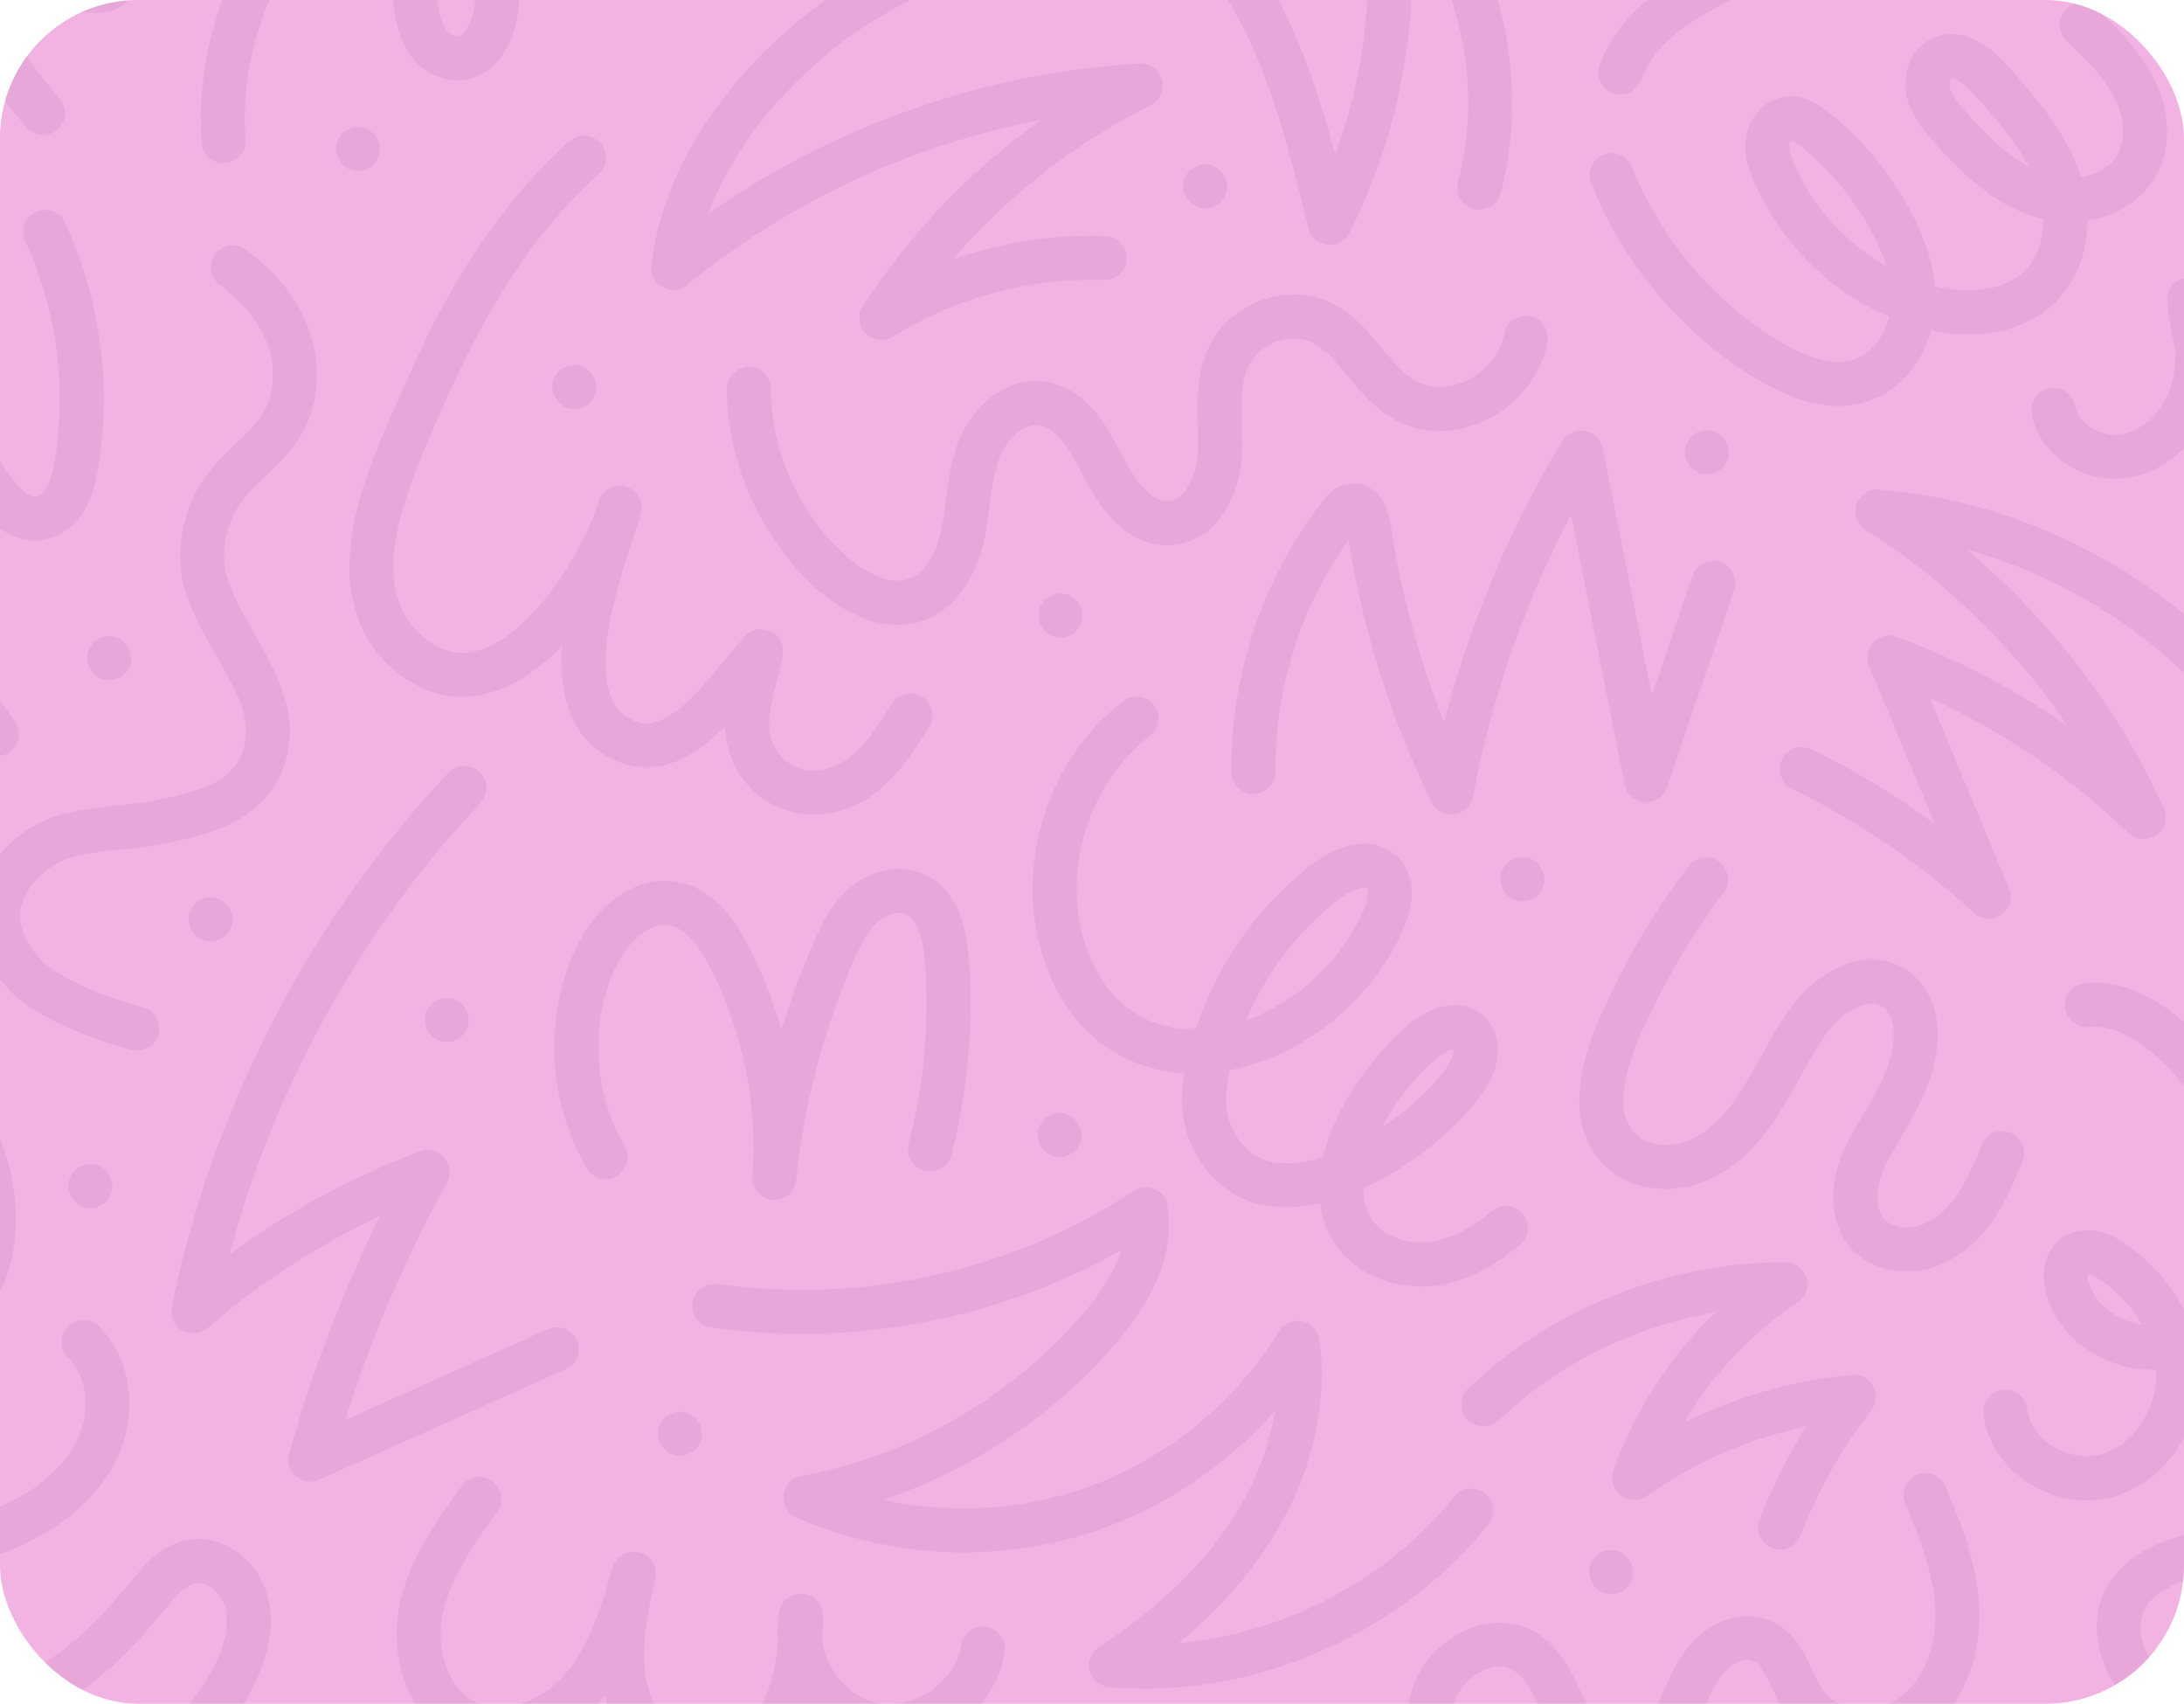 <?xml version="1.0" encoding="UTF-8"?><svg id="Layer_2" xmlns="http://www.w3.org/2000/svg" xmlns:xlink="http://www.w3.org/1999/xlink" viewBox="0 0 689.13 537.45"><defs><style>.cls-1{fill:none;}.cls-2{fill:#dd9bcf;}.cls-3{fill:#f2b2e2;}.cls-4{clip-path:url(#clippath);}.cls-5{opacity:.5;}</style><clipPath id="clippath"><rect class="cls-1" width="689.13" height="537.45" rx="43.68" ry="43.68"/></clipPath></defs><g id="Layer_1-2"><rect class="cls-3" width="689.13" height="537.45" rx="43.68" ry="43.68"/><g class="cls-5"><g class="cls-4"><path class="cls-2" d="M309.94-22.25c-9.66,1.78-18.96,5.18-27.82,9.37-9.02,4.27-17.52,9.59-25.42,15.68-8.52,6.56-16.43,13.8-23.41,21.98-6.82,8-12.91,16.69-17.62,26.11-4.51,9.02-7.99,18.66-9.51,28.65-.25,1.67-.48,3.34-.66,5.02.08.62.16,1.23.25,1.85.23.55.47,1.11.7,1.66.76,1.31,1.94,2.26,3.32,2.84,1.18.5,2.33.64,3.6.47,1.62-.22,2.72-.87,3.99-1.91,1.94-1.6,3.91-3.16,5.9-4.7-.47.36-.94.72-1.41,1.09,13.57-10.46,28.21-19.54,43.6-27.08,4.35-2.13,8.76-4.14,13.22-6.02-.55.23-1.11.47-1.66.7,16.4-6.91,33.5-12.14,50.97-15.55,4.94-.96,9.9-1.78,14.89-2.44-.62.08-1.23.16-1.85.25,6.28-.84,12.59-1.44,18.92-1.8-1.17-4.31-2.34-8.63-3.51-12.94-13.47,6.77-26.07,15.03-37.85,24.41-11.37,9.06-21.81,19.29-31.08,30.49-5.53,6.68-10.7,13.65-15.42,20.92-.84,1.29-1.02,2.95-.83,4.43.2,1.46.79,2.96,1.91,3.99,2.24,2.05,5.73,2.76,8.42,1.09,5.59-3.48,11.45-6.52,17.51-9.08-.55.23-1.11.47-1.66.7,10.36-4.36,21.28-7.33,32.41-8.83-.62.08-1.23.16-1.85.25,6.82-.9,13.7-1.25,20.57-1.03,3.64.12,7.11-3.28,6.95-6.95-.17-3.87-3.05-6.82-6.95-6.94-10.2-.33-20.44.61-30.44,2.61-10.06,2.01-19.78,5.3-29.11,9.53-4.98,2.26-9.81,4.85-14.45,7.74,3.17,3.17,6.34,6.34,9.51,9.5,3.13-4.82,6.45-9.51,9.96-14.05-.36.47-.73.94-1.09,1.4,8.57-11.07,18.24-21.29,28.82-30.45,2.99-2.59,6.04-5.08,9.17-7.5-.47.36-.94.72-1.41,1.09,8.24-6.36,16.95-12.11,26.05-17.18,2.59-1.44,5.21-2.83,7.85-4.15.47-.36.94-.73,1.41-1.09.68-.63,1.16-1.37,1.44-2.23.58-1.38.83-3.06.35-4.52-.37-1.14-.97-2.18-1.79-3.06-1.11-1.21-3.27-2.13-4.91-2.03-11.03.63-22.04,1.98-32.91,3.98-10.35,1.9-20.59,4.44-30.63,7.6-10.53,3.31-20.83,7.31-30.89,11.86-9.59,4.34-18.92,9.27-27.9,14.75-9.42,5.75-18.42,12.12-27.05,18.99-1.02.81-2.04,1.63-3.04,2.46,3.95,1.64,7.91,3.27,11.86,4.91.07-.61.14-1.21.22-1.81-.08.62-.16,1.23-.25,1.85,1.04-7.68,3.21-15.16,6.21-22.3-.23.55-.47,1.11-.7,1.66,3.9-9.22,9.15-17.83,15.26-25.75-.36.47-.73.94-1.09,1.4,5.84-7.54,12.47-14.47,19.7-20.7,2.07-1.79,4.19-3.52,6.36-5.19-.47.36-.94.73-1.41,1.09,7.31-5.63,15.13-10.6,23.39-14.7,2.29-1.13,4.61-2.2,6.96-3.19-.55.23-1.11.47-1.66.7,6.83-2.87,13.93-5.12,21.23-6.47,1.63-.3,3.35-1.81,4.15-3.19.87-1.49,1.24-3.68.7-5.35-.54-1.68-1.59-3.3-3.19-4.15-1.73-.92-3.43-1.06-5.35-.7h0Z"/><path class="cls-2" d="M335.58-41.4c4.09.93,8.08,2.22,11.94,3.84-.55-.23-1.11-.47-1.66-.7,6.4,2.71,12.38,6.31,17.88,10.54-.47-.36-.94-.73-1.41-1.09,6.91,5.35,13.04,11.65,18.38,18.55-.36-.47-.73-.94-1.09-1.4,7.16,9.28,12.76,19.62,17.32,30.39-.23-.55-.47-1.11-.7-1.66,5.83,13.84,9.93,28.31,13.62,42.84,1.04,4.08,2.04,8.16,3.04,12.24.66,2.67,3.14,4.62,5.78,4.97,2.6.35,5.68-.85,6.92-3.32,7.44-14.72,12.96-30.43,16.23-46.6,3.28-16.23,4.54-32.91,3.46-49.44-.62-9.5-1.96-18.99-4.01-28.29-3.87,2.25-7.74,4.51-11.62,6.76,4.69,4.19,8.96,8.81,12.81,13.79-.36-.47-.73-.94-1.09-1.4,5.7,7.41,10.4,15.55,14.04,24.15-.23-.55-.47-1.11-.7-1.66,3.85,9.16,6.49,18.8,7.83,28.65-.08-.62-.16-1.23-.25-1.85,1.27,9.5,1.32,19.15.05,28.66.08-.62.16-1.23.25-1.85-.58,4.26-1.42,8.48-2.53,12.64-.47,1.75-.22,3.78.7,5.35.84,1.44,2.5,2.81,4.15,3.19,3.65.83,7.55-1.09,8.55-4.85,4.31-16.13,4.69-33,1.8-49.4-2.76-15.71-8.89-31.06-17.77-44.32-5.13-7.66-11.14-14.77-18.02-20.92-2.23-1.99-5.75-2.81-8.42-1.09-2.69,1.73-3.88,4.72-3.19,7.84,1.06,4.8,1.92,9.64,2.57,14.51-.08-.62-.16-1.23-.25-1.85,1.65,12.37,1.99,24.9,1.05,37.35-.27,3.51-.64,7.01-1.1,10.49.08-.62.16-1.23.25-1.85-1.66,12.27-4.56,24.37-8.7,36.04-1.17,3.32-2.45,6.59-3.82,9.83.23-.55.47-1.11.7-1.66-1.54,3.64-3.2,7.22-4.98,10.75,4.23.55,8.47,1.11,12.7,1.66-2.6-10.6-5.22-21.21-8.37-31.67-3.27-10.89-7.17-21.61-12.05-31.89-4.44-9.36-9.86-18.08-16.3-26.19-6.1-7.68-13.21-14.43-21.17-20.16-7.78-5.6-16.61-9.96-25.86-12.52-1.1-.3-2.2-.58-3.3-.83-1.81-.41-3.73-.25-5.35.7-1.44.84-2.82,2.49-3.19,4.15-.41,1.78-.32,3.77.7,5.35.96,1.48,2.38,2.79,4.15,3.19h0Z"/><path class="cls-2" d="M229.33,122.72c.18,19.88,7.51,39.09,20.09,54.41,6.44,7.84,14.45,14.81,24.11,18.29,5.1,1.84,10.87,2.29,16.13.86,4.8-1.3,9.28-4.21,12.44-8.04,3.57-4.32,6.05-9.26,7.62-14.64,1.73-5.9,2.2-12.12,3.01-18.18-.08.62-.16,1.23-.25,1.85.46-3.4,1.01-6.8,1.95-10.11.22-.79.47-1.57.74-2.35.11-.32.24-.64.36-.97.43-1.25-.67,1.45-.14.33.59-1.27,1.25-2.51,2.01-3.69.37-.57.77-1.1,1.16-1.66-1.32,1.88.03.02.43-.42.45-.49.92-.96,1.4-1.41.26-.24.53-.48.81-.71.54-.46,1.21-.58-.28.21.56-.3,1.07-.74,1.62-1.07.55-.32,1.16-.55,1.7-.88-1.52.93-1.05.42-.38.19.32-.11.65-.22.99-.31.67-.19,1.34-.32,2.02-.42-.62.08-1.23.16-1.85.25,1.28-.15,2.54-.14,3.82.02-.62-.08-1.23-.16-1.85-.25.86.13,1.71.32,2.54.59.29.1,1.61.62.37.1-1.26-.53.32.19.6.34.71.39,1.36.84,2.02,1.3.68.46-1.24-1.05-.64-.49.12.11.25.21.38.31.42.36.82.72,1.21,1.11.56.55,1.09,1.12,1.6,1.71.3.34.56.72.87,1.05-1.52-1.66-.29-.38.06.11,1.06,1.47,2.02,3.01,2.93,4.58,1.87,3.23,3.41,6.64,5.3,9.86,2.13,3.63,4.66,7.17,7.68,10.1,3.15,3.06,7.06,5.68,11.38,6.72,4.85,1.17,9.7.54,14.16-1.61,7.3-3.52,11.69-11.77,13.42-19.35,2.22-9.76.05-19.7,1.34-29.53-.08.62-.16,1.23-.25,1.85.2-1.37.45-2.73.82-4.06.16-.6.35-1.19.56-1.78.1-.27.36-.68.36-.98,0,.47-.62,1.39-.11.31.5-1.05,1.08-2.06,1.74-3.01.11-.16.87-1.16.1-.18-.74.95-.04.06.14-.15.39-.46.8-.91,1.23-1.34.38-.39.79-.76,1.2-1.12.21-.19.44-.45.7-.58-.36.19-1.31.98-.39.31.94-.67,1.92-1.28,2.94-1.8.27-.14.54-.27.82-.4,1.05-.49-.17-.02-.49.2.45-.3,1.19-.44,1.71-.6,1.14-.35,2.3-.59,3.49-.76-.62.08-1.23.16-1.85.25,2.07-.27,4.15-.32,6.23-.06-.62-.08-1.23-.16-1.85-.25,1.35.19,2.68.49,3.96.94.09.03.85.24.86.33,0,.07-1.8-.81-1.03-.43.14.07.28.13.42.19.58.27,1.15.58,1.7.9.52.31,1.03.63,1.52.98.25.17.49.36.73.53.61.43-1.45-1.15-.87-.67.15.12.3.24.44.36.98.8,1.91,1.66,2.8,2.56,3.72,3.75,6.79,8.08,10.38,11.95,4.28,4.62,9.4,8.48,15.49,10.35,8.18,2.51,17.22,1,24.65-2.98,8.81-4.71,15.87-13.52,17.82-23.39.36-1.85.28-3.68-.7-5.35-.84-1.44-2.5-2.81-4.15-3.19-3.44-.78-7.8,1.04-8.55,4.85-.27,1.36-.63,2.7-1.11,4-.08.22-.16.43-.25.65.15-.34.29-.68.44-1.02-.17.23-.31.68-.43.94-.3.62-.62,1.24-.97,1.83-.35.6-.71,1.19-1.1,1.76-.2.29-.4.57-.6.85-.77,1.09,1.09-1.33.24-.31-.89,1.07-1.83,2.09-2.85,3.04-.51.47-1.04.92-1.58,1.36-.93.77,1.36-.98.3-.24-.29.2-.57.41-.85.6-1.15.78-2.35,1.48-3.6,2.09-.31.15-.63.29-.94.44-1.1.51,1.6-.6.38-.17-.6.21-1.19.44-1.8.62-1.38.43-2.78.73-4.21.94.62-.08,1.23-.16,1.85-.25-2.17.29-4.36.31-6.53.04.62.08,1.23.16,1.85.25-1.59-.21-3.14-.58-4.65-1.13-.33-.12-1.66-.67-.29-.1,1.37.57.06,0-.25-.15-.7-.35-1.39-.73-2.06-1.15-.6-.37-1.17-.78-1.74-1.19-1.18-.85,1.38,1.13.39.3-.33-.28-.66-.55-.99-.83-1.1-.96-2.13-1.99-3.13-3.05-4.08-4.36-7.48-9.34-11.87-13.42-5.57-5.18-12.41-8.5-20.13-8.49-10.7.01-21.24,5.91-26.3,15.46-3.21,6.06-4.11,12.87-4.13,19.64-.01,5.76.63,11.58-.09,17.31.08-.62.16-1.23.25-1.85-.29,2.18-.77,4.32-1.47,6.4-.17.52-.37,1.03-.56,1.54-.39,1.05.63-1.35.26-.61-.12.24-.22.49-.34.73-.46.95-.97,1.88-1.55,2.77-.36.56-1.55,1.86,0,.1-.34.38-.64.78-.99,1.16-.34.36-.7.72-1.07,1.05-.15.13-.3.26-.45.39-.86.77,1.18-.8.58-.45-.42.25-.81.55-1.24.79-.31.17-1.93.91-.63.36,1.29-.55-.39.09-.73.18-.55.15-1.1.25-1.66.33.62-.08,1.23-.16,1.85-.25-1.22.15-2.42.15-3.64,0,.62.08,1.23.16,1.85.25-.75-.11-1.48-.27-2.2-.5-.31-.1-.6-.24-.91-.32,2,.53.83.36.18.03-.68-.35-1.34-.75-1.98-1.19-.14-.1-.27-.2-.41-.29-.68-.47,1.24,1,.6.47-.31-.26-.62-.5-.91-.77-1.27-1.13-2.43-2.38-3.5-3.7-.05-.05-.35-.36-.34-.42,0-.06.94,1.25.54.69-.25-.34-.5-.68-.74-1.02-.52-.74-1.02-1.5-1.51-2.27-3.52-5.61-5.94-11.79-10.01-17.08-2.5-3.25-5.21-6.16-8.73-8.35-3.42-2.13-7.56-3.33-11.59-3.3-8.91.05-16.4,5.8-21.15,12.94-5.6,8.41-6.28,18.81-7.58,28.52.08-.62.16-1.23.25-1.85-.44,3.27-.95,6.55-1.85,9.74-.39,1.37-.87,2.71-1.38,4.05-.47,1.23.67-1.46.14-.35-.15.32-.3.65-.45.97-.33.69-.69,1.36-1.08,2.02-.35.6-.72,1.2-1.12,1.77-.2.29-.4.57-.61.85-.43.59,1.18-1.45.23-.33-.88,1.05-1.86,1.98-2.91,2.86-.56.47,1.52-1.11.32-.28-.28.19-.56.38-.85.55-.59.36-1.2.66-1.81.96-.62.3,1.77-.68.36-.17-.37.13-.74.25-1.11.36-.8.23-1.62.38-2.44.5.62-.08,1.23-.16,1.85-.25-1.65.2-3.28.18-4.92-.01.62.08,1.23.16,1.85.25-1.15-.16-2.28-.39-3.4-.7-.57-.16-1.12-.34-1.68-.54-.31-.11-.62-.23-.93-.35-1.21-.44,1.45.69.2.08-2.2-1.06-4.29-2.23-6.29-3.63-.44-.31-2.13-1.83-.55-.36-.39-.36-.84-.67-1.25-1.01-1.01-.84-1.99-1.73-2.94-2.64-1.7-1.62-3.33-3.32-4.88-5.09-.77-.88-1.53-1.79-2.26-2.71-.16-.2-.32-.42-.48-.62,1.25,1.44.55.71.25.32-.43-.57-.86-1.15-1.27-1.74-1.36-1.92-2.64-3.9-3.82-5.93-1.22-2.09-2.35-4.23-3.37-6.42-.25-.53-.49-1.07-.73-1.6-.1-.24-.21-.48-.31-.72-.56-1.28.52,1.28.17.39-.46-1.15-.92-2.31-1.34-3.48-1.85-5.17-3.16-10.52-3.91-15.96.08.62.16,1.23.25,1.85-.43-3.24-.67-6.5-.7-9.77-.03-3.63-3.17-7.11-6.95-6.95-3.74.17-6.98,3.05-6.95,6.95h0Z"/><path class="cls-2" d="M402.5,243.48c-.07-6.18.3-12.36,1.11-18.49-.08.62-.16,1.23-.25,1.85,1.56-11.61,4.68-22.99,9.24-33.78l-.7,1.66c4.32-10.18,9.9-19.8,16.66-28.56-.36.47-.73.94-1.09,1.4.67-.87,1.35-1.73,2.21-2.42-.47.36-.94.72-1.41,1.09.33-.24.66-.44,1.03-.61-.55.23-1.11.47-1.66.7.31-.11.6-.19.92-.24-.62.08-1.23.16-1.85.25.26-.02.51-.02.77,0-.62-.08-1.23-.16-1.85-.25.3.05.58.12.86.24-.55-.23-1.11-.47-1.66-.7.27.13.52.28.76.46-.47-.36-.94-.72-1.41-1.09.29.24.55.51.79.8-.36-.47-.73-.94-1.09-1.4.42.55.74,1.14,1.02,1.77l-.7-1.66c.98,2.32,1.18,4.86,1.58,7.32.49,3.01,1.03,6.02,1.62,9.02,1.17,5.99,2.54,11.95,4.09,17.86,3.09,11.76,6.94,23.33,11.5,34.61,2.76,6.83,5.74,13.58,8.97,20.2.48.97,1.57,1.95,2.49,2.49,1.35.79,2.9,1.03,4.43.83,1.25-.17,2.29-.6,3.29-1.37,1.11-.86,2.22-2.18,2.49-3.61,3.28-17.61,8.04-34.94,14.21-51.75,1.74-4.74,3.59-9.43,5.56-14.08-.23.55-.47,1.11-.7,1.66,4.7-11.12,10.01-21.98,15.93-32.5,1.7-3.02,3.45-6.01,5.24-8.97-4.23-.55-8.47-1.11-12.7-1.66,2.67,13.45,5.35,26.9,8.02,40.35,2.67,13.45,5.35,26.9,8.02,40.35,1.5,7.56,3.01,15.12,4.51,22.69.23.55.47,1.11.7,1.66.44.81,1.03,1.46,1.79,1.95,1.17.91,2.69,1.56,4.21,1.49,3.2-.14,5.68-2.09,6.7-5.1,5.49-16.16,10.98-32.32,16.47-48.48,1.56-4.59,3.12-9.17,4.67-13.76.56-1.65.16-3.89-.7-5.35-.84-1.44-2.5-2.81-4.15-3.19-3.85-.88-7.3,1.16-8.55,4.85-5.49,16.16-10.98,32.32-16.47,48.48-1.56,4.59-3.12,9.17-4.67,13.76h13.4c-2.67-13.45-5.35-26.9-8.02-40.35-2.67-13.45-5.35-26.9-8.02-40.35-1.5-7.56-3.01-15.12-4.51-22.69l-.7-1.66c-.36-.47-.73-.94-1.09-1.4-1.09-1.09-2.48-1.71-3.99-1.91-2.76-.37-5.47.91-6.92,3.32-7.8,12.86-14.69,26.27-20.6,40.11-6.11,14.3-11.32,28.96-15.38,43.98-2.22,8.22-4.11,16.52-5.67,24.89,4.23-.55,8.47-1.11,12.7-1.66-2.33-4.76-4.52-9.58-6.58-14.45l.7,1.66c-4.83-11.45-8.92-23.2-12.23-35.17-1.67-6.03-3.14-12.12-4.41-18.25-.63-3.04-1.21-6.09-1.74-9.15-.48-2.78-.72-5.66-1.43-8.39-.92-3.55-2.81-6.86-5.95-8.87-2.26-1.45-4.89-1.61-7.46-1.19-2.19.36-4.32,1.8-5.83,3.38-1.3,1.35-2.38,2.93-3.5,4.42-.84,1.12-1.67,2.26-2.47,3.41-1.64,2.34-3.2,4.73-4.68,7.18-6.18,10.23-11.03,21.37-14.36,32.84-3.33,11.45-5.16,23.43-5.41,35.35-.03,1.4-.03,2.81-.02,4.21.02,1.79.76,3.64,2.04,4.91,1.2,1.2,3.18,2.11,4.91,2.03,3.73-.17,7-3.05,6.95-6.94h0Z"/><path class="cls-2" d="M355.1,220.69c-4.41,3.38-8.47,7.05-11.97,11.38-3.49,4.3-6.58,8.86-9.05,13.83-4.97,10.01-7.83,20.93-8.23,32.12-.4,11.2,1.92,22.4,6.73,32.51,4.39,9.22,11.58,17.36,20.6,22.27,8.7,4.73,18.85,6.63,28.68,5.65,11.18-1.12,21.95-5.04,31.39-11.14,9.93-6.41,18.4-14.96,24.65-24.98,1.42-2.28,2.71-4.64,3.86-7.06,1.33-2.8,2.62-5.71,3.19-8.78.64-3.42.9-7.17-.4-10.48-.84-2.14-1.88-4.06-3.56-5.69-1.65-1.59-3.44-2.6-5.56-3.39-3.19-1.19-6.97-.93-10.2-.08-3.02.8-5.98,2.22-8.59,3.94-2.64,1.74-5.11,3.8-7.5,5.86-2.15,1.84-4.21,3.78-6.19,5.8-8.12,8.29-14.99,17.96-20.03,28.41-2.64,5.46-4.89,11.14-6.61,16.96-1.77,6.03-3.27,12.4-3.38,18.7-.19,11.58,5.7,23.15,15.45,29.5,3.37,2.2,7.37,3.68,11.35,4.27,2.37.35,4.71.6,7.1.54,2.45-.06,4.9-.39,7.32-.79,3.99-.67,7.89-1.87,11.65-3.38,4.51-1.81,8.88-3.91,13.07-6.38,7.59-4.49,14.75-9.97,21-16.19,2.85-2.84,5.46-5.9,7.82-9.16,3.61-4.97,6.13-11.83,4.44-17.98-.58-2.12-1.68-3.97-3.13-5.6-1.52-1.71-3.45-2.76-5.55-3.57-.55-.21-1.1-.35-1.68-.44-1.16-.18-2.32-.37-3.5-.28-1.79.14-3.58.42-5.25,1.08-3.6,1.41-6.65,3.34-9.55,5.9-2.2,1.94-4.29,4.01-6.28,6.17-4.39,4.78-8.34,10.04-11.66,15.62-3.19,5.36-5.92,11.13-7.57,17.16-1.74,6.37-2.27,13.06-.9,19.55,1.28,6.07,4.74,11.92,9.63,15.78,1.42,1.12,2.85,2.21,4.43,3.09,1.55.87,3.2,1.56,4.85,2.21,2.97,1.17,6.08,1.71,9.24,2.05,6.03.64,12.36-.56,17.93-2.86,3.06-1.26,6-2.67,8.79-4.45,2.85-1.82,5.55-3.9,8.11-6.1,1.29-1.11,2.04-3.26,2.04-4.91s-.76-3.74-2.04-4.91c-1.32-1.22-3.06-2.12-4.91-2.03-1.92.09-3.45.78-4.91,2.03-.88.75-1.77,1.48-2.68,2.19.47-.36.94-.72,1.41-1.09-3.36,2.58-6.99,4.8-10.89,6.46.55-.23,1.11-.47,1.66-.7-3,1.26-6.12,2.16-9.34,2.61.62-.08,1.23-.16,1.85-.25-2.59.34-5.18.35-7.77.02.62.08,1.23.16,1.85.25-2.53-.35-4.99-1-7.34-2,.55.23,1.11.47,1.66.7-1.93-.83-3.74-1.88-5.41-3.15.47.36.94.72,1.41,1.09-1.45-1.13-2.75-2.42-3.89-3.87.36.47.73.94,1.09,1.4-1.12-1.47-2.04-3.07-2.77-4.77.23.55.47,1.11.7,1.66-.81-1.96-1.33-4.01-1.62-6.11.08.62.16,1.23.25,1.85-.35-2.78-.28-5.57.08-8.34-.08.62-.16,1.23-.25,1.85.58-4.15,1.78-8.16,3.39-12.02-.23.55-.47,1.11-.7,1.66,2.66-6.31,6.31-12.23,10.48-17.65-.36.47-.73.94-1.09,1.4,3.62-4.67,7.72-9.3,12.41-12.94-.47.36-.94.73-1.41,1.09,1.43-1.08,2.95-2.03,4.59-2.75-.55.23-1.11.47-1.66.7,1.1-.46,2.22-.81,3.41-.98-.62.08-1.23.16-1.85.25.71-.08,1.42-.1,2.13-.02-.62-.08-1.23-.16-1.85-.25.62.09,1.21.25,1.79.48-.55-.23-1.11-.47-1.66-.7.52.24.99.52,1.45.87-.47-.36-.94-.72-1.41-1.09.42.34.79.71,1.13,1.14-.36-.47-.73-.94-1.09-1.4.35.46.63.95.86,1.48-.23-.55-.47-1.11-.7-1.66.24.6.39,1.22.48,1.86-.08-.62-.16-1.23-.25-1.85.1.9.08,1.79-.04,2.69.08-.62.16-1.23.25-1.85-.21,1.44-.65,2.83-1.21,4.17.23-.55.47-1.11.7-1.66-.91,2.11-2.15,4.02-3.54,5.84.36-.47.73-.94,1.09-1.4-4.31,5.58-9.59,10.42-15.16,14.72.47-.36.94-.72,1.41-1.09-6.36,4.89-13.27,9.14-20.68,12.26.55-.23,1.11-.47,1.66-.7-4.52,1.89-9.24,3.36-14.11,4.03.62-.08,1.23-.16,1.85-.25-3.01.4-6.05.47-9.06.07.62.08,1.23.16,1.85.25-2.18-.3-4.31-.86-6.34-1.7.55.23,1.11.47,1.66.7-1.83-.78-3.55-1.77-5.12-2.99.47.36.94.72,1.41,1.09-1.68-1.31-3.17-2.84-4.47-4.52.36.47.73.94,1.09,1.4-1.6-2.1-2.93-4.4-3.95-6.83.23.55.47,1.11.7,1.66-.89-2.17-1.5-4.42-1.82-6.75.08.62.16,1.23.25,1.85-.37-2.91-.27-5.84.1-8.74-.08.62-.16,1.23-.25,1.85,1.06-7.88,3.48-15.69,6.55-23.01l-.7,1.66c3.45-8.16,7.95-15.85,13.36-22.87-.36.47-.73.94-1.09,1.4,5.21-6.71,11.23-12.76,17.95-17.96-.47.36-.94.72-1.41,1.09,1.98-1.52,4.07-2.84,6.37-3.83-.55.23-1.11.47-1.66.7,1.46-.61,2.96-1.07,4.53-1.29-.62.08-1.23.16-1.85.25.92-.11,1.84-.12,2.77,0-.62-.08-1.23-.16-1.85-.25.74.11,1.45.3,2.15.59-.55-.23-1.11-.47-1.66-.7.56.26,1.07.56,1.56.93-.47-.36-.94-.72-1.41-1.09.5.4.95.85,1.36,1.35-.36-.47-.73-.94-1.09-1.4.42.57.77,1.16,1.05,1.81l-.7-1.66c.29.73.48,1.48.59,2.25-.08-.62-.16-1.23-.25-1.85.15,1.22.11,2.44-.05,3.66.08-.62.16-1.23.25-1.85-.31,2.11-.95,4.14-1.78,6.1.23-.55.47-1.11.7-1.66-2.3,5.32-5.33,10.33-8.87,14.91.36-.47.73-.94,1.09-1.4-3.79,4.87-8.17,9.25-13.05,13.03.47-.36.94-.72,1.41-1.09-4.82,3.71-10.08,6.81-15.68,9.19.55-.23,1.11-.47,1.66-.7-4.91,2.07-10.06,3.56-15.34,4.29.62-.08,1.23-.16,1.85-.25-4.28.57-8.61.63-12.9.07.62.08,1.23.16,1.85.25-3.67-.5-7.26-1.46-10.67-2.9.55.23,1.11.47,1.66.7-3.07-1.31-5.96-3-8.61-5.03.47.36.94.72,1.41,1.09-2.81-2.18-5.32-4.71-7.5-7.51.36.47.73.94,1.09,1.4-2.62-3.4-4.74-7.15-6.42-11.09l.7,1.66c-2.1-5-3.51-10.26-4.25-15.63.08.62.16,1.23.25,1.85-.79-5.95-.76-11.98.03-17.93-.08.62-.16,1.23-.25,1.85.85-6.21,2.51-12.28,4.95-18.05-.23.55-.47,1.11-.7,1.66,2.29-5.37,5.23-10.45,8.8-15.08-.36.47-.73.94-1.09,1.4,3.28-4.22,7.06-8.03,11.29-11.3-.47.36-.94.72-1.41,1.09.06-.05.13-.1.2-.15,1.5-1.15,2.67-2.25,3.19-4.15.46-1.66.25-3.88-.7-5.35-.96-1.48-2.38-2.79-4.15-3.19-1.69-.38-3.91-.41-5.35.7h0Z"/><path class="cls-2" d="M334.59,201.13c1.78,0,3.65-.78,4.91-2.03,1.2-1.2,2.11-3.18,2.04-4.91-.17-3.76-3.05-6.95-6.95-6.95-1.78,0-3.65.78-4.91,2.03-1.2,1.2-2.11,3.18-2.04,4.91.17,3.76,3.05,6.94,6.95,6.94h0Z"/><path class="cls-2" d="M380.25,65.73c1.78,0,3.65-.78,4.91-2.03,1.26-1.26,2.11-3.18,2.04-4.91-.17-3.76-3.05-6.95-6.95-6.95-1.78,0-3.65.78-4.91,2.03-1.26,1.26-2.11,3.18-2.04,4.91.17,3.76,3.05,6.95,6.95,6.95h0Z"/><path class="cls-2" d="M480.39,284.3c1.78,0,3.65-.78,4.91-2.03,1.26-1.26,2.11-3.18,2.04-4.91-.17-3.76-3.05-6.95-6.95-6.95-1.78,0-3.65.78-4.91,2.03-1.2,1.2-2.11,3.18-2.04,4.91.17,3.76,3.05,6.95,6.95,6.95h0Z"/><path class="cls-2" d="M532.3,273.9c-8.04,10.62-15.14,21.95-21.18,33.83-3.14,6.16-6.08,12.48-8.57,18.93-2.19,5.7-3.67,11.62-4.14,17.72-.47,6.13.58,12.59,3.72,17.95,3.42,5.85,9.19,10.09,15.75,11.76,6.12,1.56,12.95,1.23,18.87-.98,6.38-2.38,11.97-6.38,16.57-11.37,4.46-4.85,8.11-10.4,11.37-16.11,3.28-5.73,6.27-11.64,9.93-17.15.89-1.35,1.83-2.67,2.81-3.96-.36.47-.73.94-1.09,1.4,1.8-2.32,3.88-4.42,6.2-6.23-.47.36-.94.72-1.41,1.09,1.91-1.47,3.97-2.74,6.19-3.7-.55.23-1.11.47-1.66.7,1.53-.64,3.11-1.11,4.75-1.35-.62.08-1.23.16-1.85.25,1.28-.17,2.56-.19,3.84-.03-.62-.08-1.23-.16-1.85-.25,1.14.16,2.23.46,3.3.9-.55-.23-1.11-.47-1.66-.7.96.42,1.85.94,2.69,1.56-.47-.36-.94-.72-1.41-1.09.95.74,1.79,1.59,2.53,2.55-.36-.47-.73-.94-1.09-1.4.83,1.11,1.5,2.3,2.05,3.57l-.7-1.66c.66,1.6,1.09,3.27,1.32,4.98-.08-.62-.16-1.23-.25-1.85.3,2.45.19,4.94-.13,7.39.08-.62.16-1.23.25-1.85-.53,3.87-1.68,7.59-3.2,11.18.23-.55.47-1.11.7-1.66-1.72,4.03-3.85,7.86-6.06,11.64-2.06,3.53-4.27,7-6.09,10.66-1.53,3.06-2.79,6.32-3.48,9.67-.69,3.32-1.11,6.83-.7,10.22.46,3.76,1.32,7.47,3.48,10.67,1.04,1.54,2.23,3.06,3.68,4.25.95.78,1.94,1.56,2.99,2.21,1.16.7,2.41,1.21,3.67,1.72,4.56,1.87,9.56,2.02,14.36,1.2,5.2-.89,9.88-3.56,13.98-6.76,9-7.01,13.44-17.95,17.64-28.17.64-1.55.11-3.98-.7-5.35-.84-1.44-2.5-2.81-4.15-3.19-1.78-.41-3.77-.32-5.35.7-.47.36-.94.73-1.41,1.09-.86.87-1.46,1.89-1.79,3.06-.51,1.23-1.01,2.47-1.53,3.69l.7-1.66c-2.29,5.42-4.82,10.78-8.42,15.47.36-.47.73-.94,1.09-1.4-1.73,2.22-3.67,4.22-5.9,5.95.47-.36.94-.73,1.41-1.09-1.83,1.39-3.81,2.58-5.93,3.49.55-.23,1.11-.47,1.66-.7-1.85.78-3.77,1.33-5.75,1.6.62-.08,1.23-.16,1.85-.25-1.64.21-3.28.22-4.92,0,.62.08,1.23.16,1.85.25-1.71-.24-3.38-.67-4.98-1.33.55.23,1.11.47,1.66.7-1.18-.51-2.3-1.14-3.32-1.92.47.36.94.73,1.41,1.09-.89-.7-1.68-1.5-2.38-2.39.36.47.73.94,1.09,1.4-.73-.97-1.33-2.01-1.81-3.13.23.55.47,1.11.7,1.66-.58-1.4-.95-2.86-1.17-4.36.08.62.16,1.23.25,1.85-.3-2.22-.24-4.45.05-6.67-.08.62-.16,1.23-.25,1.85.39-2.8,1.16-5.54,2.25-8.14l-.7,1.66c1.52-3.58,3.64-6.91,5.61-10.25,2.23-3.78,4.45-7.57,6.33-11.54,2.1-4.44,3.96-9.08,4.79-13.95.89-5.2,1.2-10.66-.4-15.76-1.66-5.29-5.02-10.24-9.99-12.94-4.81-2.6-10.35-3.07-15.61-1.67-4.93,1.31-9.3,4.1-13.14,7.38-3.8,3.24-6.79,7.33-9.48,11.5-5.79,8.95-10.01,18.86-16.55,27.32.36-.47.73-.94,1.09-1.4-2.49,3.2-5.28,6.16-8.49,8.65.47-.36.94-.73,1.41-1.09-2.19,1.67-4.55,3.12-7.09,4.2.55-.23,1.11-.47,1.66-.7-2.15.89-4.4,1.5-6.71,1.84.62-.08,1.23-.16,1.85-.25-2.3.31-4.62.33-6.92.03.62.08,1.23.16,1.85.25-1.87-.26-3.68-.73-5.42-1.45.55.23,1.11.47,1.66.7-1.51-.64-2.92-1.45-4.21-2.44.47.36.94.72,1.41,1.09-1.18-.93-2.23-1.99-3.15-3.17.36.47.73.94,1.09,1.4-.98-1.27-1.78-2.65-2.42-4.12.23.55.47,1.11.7,1.66-.77-1.83-1.26-3.74-1.54-5.7.08.62.16,1.23.25,1.85-.4-3.01-.3-6.04.11-9.05-.08.62-.16,1.23-.25,1.85.78-5.6,2.55-11,4.74-16.2-.23.55-.47,1.11-.7,1.66,5.68-13.42,12.64-26.28,20.79-38.36,2.29-3.39,4.67-6.72,7.14-9.98,1.01-1.34,1.12-3.82.7-5.35-.44-1.61-1.69-3.36-3.19-4.15-1.61-.85-3.57-1.28-5.35-.7-.55.23-1.11.47-1.66.7-1.05.62-1.88,1.45-2.49,2.49h0Z"/><path class="cls-2" d="M473,447.93c3.35-3.19,6.87-6.2,10.53-9.03-.47.36-.94.73-1.41,1.09,7.34-5.65,15.23-10.55,23.54-14.62,2.36-1.16,4.76-2.25,7.18-3.28-.55.23-1.11.47-1.66.7,8.86-3.74,18.1-6.58,27.54-8.43,2.67-.52,5.36-.97,8.05-1.33-.62.08-1.23.16-1.85.25,6.12-.82,12.28-1.23,18.45-1.21-1.17-4.31-2.34-8.63-3.51-12.94-9.05,5.99-17.41,13.08-24.68,21.15-7.26,8.06-13.62,17.01-18.66,26.61-2.96,5.63-5.5,11.5-7.62,17.5-.08.62-.16,1.23-.25,1.85.08.62.16,1.23.25,1.85.4,1.46,1.31,2.69,2.49,3.61,1,.77,2.04,1.2,3.29,1.37,1.43.19,3.21.04,4.43-.83,8.44-5.96,17.5-10.98,27.02-14.99-.55.23-1.11.47-1.66.7,9.04-3.79,18.44-6.68,28.06-8.56,2.77-.54,5.55-1,8.34-1.38-.62.08-1.23.16-1.85.25,1.99-.26,3.98-.49,5.98-.67-1.64-3.95-3.28-7.91-4.91-11.86-8.07,10.26-15.02,21.27-20.42,33.16-1.67,3.66-3.22,7.38-4.64,11.14-.6,1.6-.13,3.93.7,5.35.84,1.44,2.5,2.81,4.15,3.19,1.78.41,3.77.32,5.35-.7,1.6-1.03,2.52-2.37,3.19-4.15.73-1.92,1.49-3.83,2.29-5.72-.23.55-.47,1.11-.7,1.66,4.05-9.55,9.04-18.69,14.9-27.25,1.66-2.42,3.39-4.79,5.18-7.12-.36.47-.73.94-1.09,1.4.3-.39.6-.77.9-1.16.75-.95,1.46-1.87,1.79-3.06.42-1.51.25-3.1-.35-4.52-.48-1.14-1.16-2.02-2.14-2.78-1.13-.87-2.74-1.63-4.21-1.49-10.28.94-20.48,2.83-30.36,5.84-9.84,3-19.43,7.01-28.45,11.93-4.87,2.65-9.58,5.59-14.11,8.79,3.4,2.61,6.81,5.23,10.21,7.84.79-2.23,1.64-4.42,2.56-6.6-.23.55-.47,1.11-.7,1.66,4.12-9.75,9.51-18.92,15.98-27.3-.36.47-.73.94-1.09,1.4,6.38-8.23,13.76-15.64,21.99-22.02-.47.36-.94.73-1.41,1.09,2.35-1.81,4.77-3.55,7.25-5.18,2.49-1.65,4.17-4.82,3.19-7.84-.95-2.93-3.55-5.09-6.7-5.1-14.29-.04-28.68,2.12-42.34,6.3-13.6,4.17-26.72,10.29-38.54,18.2-6.85,4.59-13.36,9.75-19.34,15.44-2.64,2.51-2.72,7.33,0,9.82,2.83,2.6,7.01,2.68,9.83,0h0Z"/><path class="cls-2" d="M720.92,228.04c-5.78-8.24-12.24-16.02-19.37-23.12-7.1-7.07-14.87-13.49-23.05-19.27-7.82-5.52-16.1-10.38-24.73-14.52-9.04-4.34-18.45-7.99-28.09-10.75-9.71-2.79-19.67-4.63-29.72-5.67-1.19-.12-2.38-.23-3.57-.33-.62.08-1.23.16-1.85.25-.9.21-1.69.63-2.36,1.24-1.15.89-2.16,2.15-2.49,3.61-.7,3.09.5,6.14,3.19,7.84,5.84,3.7,11.51,7.66,16.98,11.89-.47-.36-.94-.73-1.41-1.09,11.81,9.14,22.71,19.44,32.49,30.73,2.76,3.18,5.42,6.44,8,9.77-.36-.47-.73-.94-1.09-1.4,8.18,10.59,15.43,21.89,21.59,33.77,1.75,3.38,3.42,6.81,5,10.28,3.64-2.8,7.28-5.61,10.91-8.42-9.32-8.99-19.42-17.19-30.06-24.56-10.28-7.12-21.14-13.4-32.44-18.76-6.81-3.23-13.77-6.15-20.84-8.75-2.27-.84-5.12.15-6.76,1.79-.86.87-1.46,1.89-1.79,3.06-.33,1.23-.33,2.46,0,3.69,8.17,19.63,16.33,39.27,24.5,58.91,2.28,5.49,4.57,10.99,6.86,16.48,3.87-2.25,7.74-4.51,11.62-6.76-14.13-12.97-29.73-24.43-46.4-33.94-4.6-2.62-9.28-5.09-14.03-7.41-1.7-.83-3.48-1.22-5.35-.7-1.61.44-3.36,1.69-4.15,3.19-.85,1.61-1.28,3.57-.7,5.35.53,1.65,1.58,3.36,3.19,4.15,11.79,5.77,23.13,12.46,33.86,20.01,3.04,2.14,6.04,4.35,8.99,6.63-.47-.36-.94-.72-1.41-1.09,5.58,4.31,10.97,8.86,16.17,13.63,2.2,2.02,5.77,2.8,8.42,1.09,1-.65,1.84-1.49,2.49-2.49.84-1.3,1.32-3.87.7-5.35-8.17-19.64-16.33-39.27-24.5-58.91-2.29-5.49-4.57-10.99-6.86-16.48-2.85,2.85-5.7,5.7-8.55,8.55,3.37,1.24,6.7,2.55,10.01,3.95-.55-.23-1.11-.47-1.66-.7,14.26,6.03,27.9,13.48,40.67,22.23,3.58,2.45,7.09,5.01,10.53,7.66-.47-.36-.94-.72-1.41-1.09,6.65,5.13,13.01,10.63,19.06,16.46,2.5,2.41,6.38,2.66,9.12.54,1.15-.89,2.16-2.15,2.49-3.61.08-.62.16-1.23.25-1.85,0-1.25-.32-2.42-.95-3.51-7.03-15.45-15.84-30.07-26.18-43.52-10.64-13.84-22.61-26.55-36.07-37.7-7.72-6.4-15.83-12.34-24.31-17.71-1.17,4.31-2.34,8.63-3.51,12.94,2.73.22,5.44.52,8.15.88-.62-.08-1.23-.16-1.85-.25,11.34,1.52,22.51,4.25,33.29,8.09,3.06,1.09,6.08,2.27,9.07,3.53-.55-.23-1.11-.47-1.66-.7,10.54,4.46,20.64,9.97,30.09,16.44,2.68,1.83,5.3,3.75,7.87,5.73-.47-.36-.94-.72-1.41-1.09,8.64,6.69,16.65,14.2,23.82,22.45,2.02,2.32,3.96,4.7,5.84,7.13-.36-.47-.73-.94-1.09-1.4,1.51,1.96,2.98,3.96,4.4,5.98,1.06,1.51,2.33,2.69,4.15,3.19,1.66.46,3.88.25,5.35-.7,1.48-.96,2.79-2.38,3.19-4.15.4-1.74.36-3.84-.7-5.35h0Z"/><path class="cls-2" d="M538.56,149.61c1.78,0,3.65-.78,4.91-2.03,1.26-1.26,2.11-3.18,2.04-4.91-.17-3.76-3.05-6.95-6.95-6.95-1.78,0-3.65.78-4.91,2.03-1.26,1.26-2.11,3.18-2.04,4.91.17,3.76,3.05,6.94,6.95,6.94h0Z"/><path class="cls-2" d="M501.82,57.13c3.79,9.58,8.57,18.7,14.57,27.09,5.98,8.36,12.84,16.08,20.65,22.79,8.35,7.17,17.52,13.56,27.72,17.78,2.45,1.01,4.98,1.84,7.58,2.38,3.01.62,6.17,1.02,9.25.83,3.05-.18,6.14-.7,8.98-1.86,1.52-.62,3.02-1.25,4.42-2.1,1.38-.84,2.67-1.84,3.92-2.87,4.31-3.54,7.2-8.39,9.28-13.48,2.02-4.92,2.75-10.49,2.43-15.78-.73-12.01-5.93-23.33-12.53-33.23-6.28-9.41-14.13-18.31-23.38-24.91-1.52-1.08-3.14-1.85-4.87-2.52-.6-.23-1.21-.41-1.85-.52-1.13-.2-2.32-.4-3.48-.32-3.75.25-7.4,1.86-9.78,4.84-1.43,1.78-2.33,3.36-3.14,5.52-.59,1.58-.8,3.36-.86,5.03-.12,3.37.77,6.77,2.04,9.86,3.97,9.73,9.78,18.59,17.1,26.14,6.85,7.06,15.08,13.03,24.01,17.15,9.16,4.23,19.09,6.98,29.27,6.5,2.72-.13,5.45-.47,8.12-1.04,2.63-.55,5.09-1.47,7.56-2.52,4.32-1.85,8.38-4.75,11.4-8.35,3.62-4.31,6.22-9.37,7.4-14.9,1.22-5.73,1.16-11.37.25-17.13-1.77-11.18-8.04-20.97-14.94-29.68-3.29-4.15-6.82-8.15-10.43-12.03-4.3-4.63-9.88-8.82-16.44-9.07-3.75-.14-7.53,1.44-10.21,4.03-2.15,2.09-3.77,5.12-4.26,8.08-.53,3.2-.54,6.42.55,9.53,1.22,3.49,3.08,6.31,5.35,9.19,3.17,4.02,6.79,7.79,10.45,11.36,3.99,3.9,8.35,7.55,13.11,10.48,2.6,1.6,5.34,2.87,8.17,4.01,2.05.82,4.16,1.46,6.33,1.85,5.28.94,10.51.95,15.77-.21,10.43-2.3,19.49-10.12,21.73-20.8,1.25-5.96.83-12.24-1.13-18.01-2.04-6.02-5.39-11.2-9.4-16.08-3.29-4-7.03-7.6-10.77-11.18-1.31-1.25-3.09-2.03-4.91-2.03-1.7,0-3.74.76-4.91,2.03-1.22,1.32-2.12,3.06-2.04,4.91.08,1.82.69,3.62,2.04,4.91,4.15,3.97,8.3,7.98,11.84,12.52-.36-.47-.73-.94-1.09-1.4,2.24,2.9,4.22,6.01,5.67,9.39l-.7-1.66c1.09,2.6,1.86,5.3,2.25,8.09-.08-.62-.16-1.23-.25-1.85.3,2.31.33,4.63.03,6.94.08-.62.16-1.23.25-1.85-.26,1.84-.73,3.63-1.45,5.35.23-.55.47-1.11.7-1.66-.67,1.55-1.51,2.99-2.54,4.33.36-.47.73-.94,1.09-1.4-1.03,1.3-2.2,2.45-3.51,3.47.47-.36.94-.73,1.41-1.09-1.55,1.18-3.24,2.14-5.04,2.91.55-.23,1.11-.47,1.66-.7-2.26.94-4.62,1.55-7.04,1.89.62-.08,1.23-.16,1.85-.25-2.77.36-5.56.35-8.32,0,.62.08,1.23.16,1.85.25-2.83-.39-5.54-1.17-8.17-2.26.55.23,1.11.47,1.66.7-3.84-1.62-7.39-3.82-10.69-6.35.47.36.94.72,1.41,1.09-3.3-2.55-6.35-5.4-9.26-8.4-2.9-2.99-5.82-6.05-8.38-9.33.36.47.73.94,1.09,1.4-1.17-1.52-2.22-3.13-3-4.89.23.55.47,1.11.7,1.66-.46-1.09-.81-2.2-.99-3.37.08.62.16,1.23.25,1.85-.14-1.05-.14-2.1,0-3.15-.08.62-.16,1.23-.25,1.85.13-.89.35-1.74.68-2.58-.23.55-.47,1.11-.7,1.66.32-.74.7-1.42,1.2-2.06-.36.47-.73.94-1.09,1.4.37-.45.76-.85,1.21-1.21-.47.36-.94.73-1.41,1.09.49-.37,1-.67,1.57-.92-.55.23-1.11.47-1.66.7.61-.25,1.22-.42,1.87-.52-.62.08-1.23.16-1.85.25.71-.09,1.41-.08,2.12.01-.62-.08-1.23-.16-1.85-.25.89.14,1.74.39,2.58.73-.55-.23-1.11-.47-1.66-.7,1.46.63,2.79,1.48,4.05,2.44-.47-.36-.94-.73-1.41-1.09,2.98,2.34,5.43,5.26,7.94,8.08,2.59,2.92,5.13,5.88,7.52,8.97-.36-.47-.73-.94-1.09-1.4,3.68,4.79,6.97,9.89,9.33,15.46-.23-.55-.47-1.11-.7-1.66,1.45,3.47,2.46,7.07,2.98,10.79-.08-.62-.16-1.23-.25-1.85.44,3.32.49,6.68.07,10,.08-.62.16-1.23.25-1.85-.36,2.69-1.04,5.31-2.08,7.81l.7-1.66c-.89,2.11-2.04,4.09-3.44,5.9.36-.47.73-.94,1.09-1.4-1.31,1.66-2.81,3.15-4.48,4.44.47-.36.94-.72,1.41-1.09-1.87,1.42-3.9,2.58-6.06,3.5.55-.23,1.11-.47,1.66-.7-2.77,1.15-5.68,1.89-8.65,2.29.62-.08,1.23-.16,1.85-.25-4.02.52-8.09.45-12.11-.07.62.08,1.23.16,1.85.25-5.14-.7-10.09-2.15-14.87-4.15.55.23,1.11.47,1.66.7-5.95-2.51-11.54-5.79-16.66-9.72.47.36.94.72,1.41,1.09-5.18-4-9.83-8.64-13.84-13.8.36.47.73.94,1.09,1.4-3.87-5.02-7.13-10.5-9.6-16.34.23.55.47,1.11.7,1.66-.79-1.9-1.45-3.84-1.77-5.88.08.62.16,1.23.25,1.85-.16-1.19-.19-2.37-.05-3.57-.08.62-.16,1.23-.25,1.85.13-.86.36-1.68.69-2.48-.23.55-.47,1.11-.7,1.66.32-.72.7-1.39,1.17-2.02-.36.47-.73.94-1.09,1.4.43-.54.9-1.03,1.45-1.46-.47.36-.94.72-1.41,1.09.49-.36,1-.66,1.56-.9-.55.23-1.11.47-1.66.7.52-.2,1.04-.33,1.59-.41-.62.08-1.23.16-1.85.25.55-.05,1.09-.05,1.64,0-.62-.08-1.23-.16-1.85-.25.83.12,1.6.35,2.37.67-.55-.23-1.11-.47-1.66-.7,1.4.62,2.66,1.47,3.87,2.4-.47-.36-.94-.72-1.41-1.09,6.04,4.73,11.43,10.32,16.12,16.37-.36-.47-.73-.94-1.09-1.4,4.54,5.9,8.5,12.32,11.42,19.17l-.7-1.66c1.78,4.21,3.12,8.59,3.74,13.12-.08-.62-.16-1.23-.25-1.85.4,3.1.47,6.24.06,9.35.08-.62.16-1.23.25-1.85-.37,2.65-1.08,5.24-2.11,7.71.23-.55.47-1.11.7-1.66-.95,2.23-2.16,4.32-3.64,6.24.36-.47.73-.94,1.09-1.4-1.23,1.56-2.62,2.98-4.18,4.21.47-.36.94-.72,1.41-1.09-1.45,1.11-3.02,2.04-4.7,2.77.55-.23,1.11-.47,1.66-.7-1.76.73-3.59,1.22-5.48,1.49.62-.08,1.23-.16,1.85-.25-2.37.31-4.74.26-7.11-.06.62.08,1.23.16,1.85.25-3.46-.5-6.81-1.54-10.03-2.9.55.23,1.11.47,1.66.7-6.97-2.97-13.4-7.25-19.39-11.86.47.36.94.72,1.41,1.09-8.15-6.3-15.47-13.63-21.77-21.78.36.47.73.94,1.09,1.4-6.29-8.16-11.53-17.09-15.54-26.58.23.55.47,1.11.7,1.66-.34-.8-.67-1.61-.99-2.42-.69-1.74-1.52-3.17-3.19-4.15-1.49-.87-3.68-1.24-5.35-.7-1.68.54-3.3,1.59-4.15,3.19-.82,1.55-1.37,3.65-.7,5.35h0Z"/><path class="cls-2" d="M497.12-99.42c-6.75,6.22-13.49,12.67-18.32,20.55-2.36,3.86-4.36,8.2-5.3,12.63-.96,4.53-.95,8.86-.26,13.42,1.21,8.01,5.84,15.9,12.91,20.07,3.98,2.35,8.89,3.53,13.5,3.16,5.1-.41,9.85-2.1,14.24-4.71,8.99-5.35,15.74-13.5,23.94-19.85-.47.36-.94.72-1.41,1.09,3.55-2.72,7.33-5.13,11.44-6.9-.55.23-1.11.47-1.66.7,2.81-1.18,5.72-2.05,8.75-2.46-.62.08-1.23.16-1.85.25,2.61-.33,5.24-.35,7.85,0-.62-.08-1.23-.16-1.85-.25,2.24.31,4.43.88,6.52,1.76-.55-.23-1.11-.47-1.66-.7,1.69.73,3.28,1.64,4.74,2.76-.47-.36-.94-.72-1.41-1.09,1.31,1.03,2.48,2.2,3.5,3.52-.36-.47-.73-.94-1.09-1.4,1,1.32,1.82,2.74,2.47,4.26-.23-.55-.47-1.11-.7-1.66.74,1.79,1.24,3.67,1.5,5.59-.08-.62-.16-1.23-.25-1.85.32,2.43.28,4.88-.05,7.31.08-.62.16-1.23.25-1.85-.41,2.89-1.21,5.7-2.34,8.39.23-.55.47-1.11.7-1.66-1.15,2.69-2.62,5.23-4.4,7.56.36-.47.73-.94,1.09-1.4-2.47,3.18-5.45,5.94-8.63,8.4.47-.36.94-.73,1.41-1.09-7.46,5.72-16,9.74-24.25,14.15-8.25,4.41-16.49,9.59-22.8,16.6-4.02,4.47-7.1,9.44-9.09,15.12-.57,1.63-.15,3.9.7,5.35.84,1.44,2.5,2.81,4.15,3.19,1.78.41,3.78.32,5.35-.7,1.58-1.02,2.57-2.37,3.19-4.15.22-.64.47-1.27.73-1.89-.23.55-.47,1.11-.7,1.66,1.18-2.77,2.73-5.35,4.56-7.75-.36.47-.73.94-1.09,1.4,2.66-3.42,5.83-6.39,9.25-9.04-.47.36-.94.72-1.41,1.09,9.01-6.92,19.52-11.33,29.29-17,5.34-3.11,10.53-6.66,15-10.95,2.31-2.21,4.39-4.67,6.21-7.3,1.75-2.53,3.05-5.27,4.22-8.11.96-2.33,1.69-4.76,2.11-7.25.49-2.92.82-5.88.57-8.84-.25-2.92-.73-5.84-1.84-8.57-1.34-3.28-2.99-6.11-5.4-8.75-4.09-4.46-10.04-7.44-15.99-8.4-6.36-1.03-12.84-.64-18.94,1.55-6.62,2.38-12.34,6.07-17.8,10.46-4.52,3.63-8.56,7.81-12.95,11.6-1.09.94-2.21,1.86-3.35,2.75.47-.36.94-.72,1.41-1.09-2.82,2.18-5.82,4.15-9.11,5.54.55-.23,1.11-.47,1.66-.7-1.83.75-3.71,1.31-5.67,1.58.62-.08,1.23-.16,1.85-.25-1.55.2-3.1.21-4.65.02.62.08,1.23.16,1.85.25-1.49-.2-2.94-.57-4.34-1.14.55.23,1.11.47,1.66.7-1.29-.55-2.5-1.25-3.62-2.1.47.36.94.73,1.41,1.09-1.27-.98-2.39-2.12-3.38-3.38.36.47.73.94,1.09,1.4-1.17-1.52-2.11-3.18-2.87-4.94.23.55.47,1.11.7,1.66-.93-2.21-1.55-4.53-1.88-6.9.08.62.16,1.23.25,1.85-.32-2.47-.33-4.96,0-7.43-.08.62-.16,1.23-.25,1.85.36-2.58,1.13-5.05,2.14-7.45l-.7,1.66c1.53-3.58,3.6-6.89,5.97-9.98-.36.47-.73.94-1.09,1.4,4.14-5.35,9.09-9.99,14.05-14.56,2.68-2.47,2.69-7.36,0-9.82-2.87-2.63-6.97-2.64-9.83,0h0Z"/><path class="cls-2" d="M658.5,323.96c1.9-.16,3.8-.12,5.69.13-.62-.08-1.23-.16-1.85-.25,2.64.37,5.19,1.11,7.64,2.14-.55-.23-1.11-.47-1.66-.7,3.5,1.5,6.72,3.52,9.73,5.84-.47-.36-.94-.72-1.41-1.09,6.01,4.68,11.14,10.44,15.79,16.44-.36-.47-.73-.94-1.09-1.4,4.64,6.02,8.69,12.5,11.68,19.5-.23-.55-.47-1.11-.7-1.66,2.17,5.15,3.72,10.52,4.48,16.06-.08-.62-.16-1.23-.25-1.85.62,4.7.67,9.44.04,14.14.08-.62.16-1.23.25-1.85-.55,3.91-1.56,7.72-3.09,11.36.23-.55.47-1.11.7-1.66-1.3,3.02-2.96,5.86-4.96,8.47.36-.47.73-.94,1.09-1.4-2.05,2.65-4.42,5.03-7.07,7.08.47-.36.94-.73,1.41-1.09-2.38,1.82-4.97,3.35-7.73,4.52.55-.23,1.11-.47,1.66-.7-2.54,1.06-5.19,1.8-7.92,2.17.62-.08,1.23-.16,1.85-.25-2.46.32-4.93.31-7.39-.01.62.08,1.23.16,1.85.25-2.6-.36-5.14-1.05-7.56-2.06.55.23,1.11.47,1.66.7-2.34-.99-4.54-2.25-6.56-3.79.47.36.94.73,1.41,1.09-1.81-1.4-3.44-2.99-4.85-4.79.36.47.73.94,1.09,1.4-1.25-1.62-2.3-3.38-3.12-5.26.23.55.47,1.11.7,1.66-.63-1.49-1.1-3.01-1.33-4.61.08.62.16,1.23.25,1.85-.13-1.07-.16-2.13-.03-3.2-.08.62-.16,1.23-.25,1.85.11-.8.3-1.57.61-2.33-.23.55-.47,1.11-.7,1.66.23-.52.51-1.01.85-1.47-.36.47-.73.94-1.09,1.4.32-.4.67-.75,1.07-1.07-.47.36-.94.72-1.41,1.09.47-.35.95-.62,1.48-.85-.55.23-1.11.47-1.66.7.53-.2,1.07-.33,1.64-.41-.62.08-1.23.16-1.85.25.74-.08,1.48-.05,2.22.04-.62-.08-1.23-.16-1.85-.25,1.13.18,2.2.51,3.25.95-.55-.23-1.11-.47-1.66-.7,2.17.94,4.11,2.28,5.98,3.71-.47-.36-.94-.72-1.41-1.09,3.38,2.62,6.42,5.64,9.05,9.02-.36-.47-.73-.94-1.09-1.4,2.44,3.16,4.49,6.6,6.05,10.28-.23-.55-.47-1.11-.7-1.66,1.36,3.27,2.33,6.68,2.8,10.19-.08-.62-.16-1.23-.25-1.85.39,2.99.42,6,.04,8.99.08-.62.16-1.23.25-1.85-.41,3.05-1.23,6.02-2.41,8.86.23-.55.47-1.11.7-1.66-1.19,2.82-2.73,5.48-4.6,7.91.36-.47.73-.94,1.09-1.4-1.68,2.14-3.59,4.08-5.74,5.75.47-.36.94-.72,1.41-1.09-1.91,1.45-3.96,2.67-6.17,3.62.55-.23,1.11-.47,1.66-.7-2.02.85-4.13,1.46-6.3,1.77.62-.08,1.23-.16,1.85-.25-2.22.3-4.46.28-6.68,0,.62.08,1.23.16,1.85.25-2.44-.34-4.82-1-7.09-1.95.55.23,1.11.47,1.66.7-2.19-.94-4.26-2.13-6.15-3.58.47.36.94.72,1.41,1.09-1.75-1.35-3.32-2.9-4.68-4.65.36.47.73.94,1.09,1.4-1.15-1.51-2.13-3.15-2.88-4.89.23.55.47,1.11.7,1.66-.72-1.71-1.21-3.48-1.46-5.32.08.62.16,1.23.25,1.85-.02-.14-.04-.29-.05-.43-.22-1.9-.63-3.51-2.04-4.91-1.2-1.2-3.18-2.11-4.91-2.03-1.8.08-3.66.67-4.91,2.03-1.16,1.27-2.24,3.12-2.04,4.91.21,1.79.43,3.58.94,5.31.49,1.68,1.19,3.33,1.96,4.91,1.26,2.61,3.07,5.01,5.04,7.12,4.09,4.37,9.54,7.55,15.25,9.27,5.8,1.75,12.24,1.89,18.06.18,6.09-1.8,11.71-5.36,16.01-10.03,4.38-4.76,7.63-10.47,9.47-16.67,1.92-6.45,2.02-13.14.82-19.73-1.12-6.18-3.73-12.25-7.2-17.48-3.87-5.83-8.65-10.7-14.24-14.87-2.83-2.11-6.05-4-9.53-4.76-4.79-1.05-9.98-.21-13.5,3.46-2.9,3.02-4.25,7.33-3.98,11.47.24,3.75,1.33,7.15,3.04,10.49,2.84,5.54,7.65,10.19,13.03,13.26,5.51,3.15,11.94,4.92,18.29,4.89,6.57-.03,13.14-2.02,18.8-5.31,5.79-3.36,10.58-8.08,14.41-13.53,3.8-5.42,6.34-11.89,7.47-18.4,1.34-7.69,1.15-15.33-.35-22.99-2.74-14.04-10.33-26.58-19.25-37.54-3.97-4.88-8.26-9.57-13.18-13.51-5.5-4.4-11.6-8.22-18.54-9.86-3.3-.78-6.79-1.16-10.17-.87-1.87.16-3.55.67-4.91,2.03-1.2,1.2-2.11,3.18-2.04,4.91.08,1.8.67,3.66,2.04,4.91,1.29,1.19,3.1,2.19,4.91,2.03h0Z"/><path class="cls-2" d="M641.21,131.2c1.31,6.74,6.17,12.55,12.01,15.95,6.08,3.54,13.27,4.67,20.14,3.21,6.61-1.4,12.84-5.47,17.17-10.59,4.69-5.54,7.92-12.16,9.07-19.35.74-4.63.98-9.24.49-13.91-.48-4.67-1.36-9.27-2.69-13.78-.99-3.33-4.19-5.44-7.63-4.97-1.46.2-2.97.79-3.99,1.91-1.17,1.27-2.23,3.12-2.04,4.91,1.39,12.6,4.35,24.92,9.22,36.63,2.53,6.09,5.37,12.02,8.74,17.69,1.54,2.59,3.17,5.13,4.9,7.61,1.86,2.67,3.82,5.35,6.17,7.61,2.64,2.53,5.71,4.6,9.22,5.69,1.72.53,3.63.8,5.43.69,2.48-.16,4.47-.73,6.71-1.73,3.34-1.5,6.03-4.3,8.03-7.3,1.94-2.9,3.12-6.41,3.86-9.79,1.44-6.53,2.16-13.32,2.47-20,.29-6.25.11-12.53-.54-18.75-1.34-12.95-4.35-25.65-9.41-37.67-.79-1.87-1.58-3.74-2.44-5.58-.69-1.49-2.63-2.77-4.15-3.19-1.66-.46-3.88-.25-5.35.7-1.48.96-2.79,2.38-3.19,4.15-.08.62-.16,1.23-.25,1.85,0,1.25.32,2.42.95,3.51.58,1.25,1.14,2.51,1.68,3.78-.23-.55-.47-1.11-.7-1.66,4.34,10.27,7.27,21.1,8.77,32.14-.08-.62-.16-1.23-.25-1.85,1.47,11.05,1.49,22.27.02,33.31.08-.62.16-1.23.25-1.85-.58,4.24-1.19,8.6-2.84,12.58.23-.55.47-1.11.7-1.66-.58,1.34-1.28,2.61-2.16,3.78.36-.47.73-.94,1.09-1.4-.72.92-1.52,1.75-2.44,2.48.47-.36.94-.72,1.41-1.09-.79.6-1.62,1.11-2.52,1.52.55-.23,1.11-.47,1.66-.7-.83.35-1.68.59-2.58.72.62-.08,1.23-.16,1.85-.25-.82.1-1.63.1-2.45,0,.62.08,1.23.16,1.85.25-.96-.13-1.88-.39-2.78-.75.55.23,1.11.47,1.66.7-1.22-.52-2.34-1.21-3.39-2.02.47.36.94.73,1.41,1.09-1.91-1.5-3.54-3.3-5.02-5.22.36.47.73.94,1.09,1.4-5.92-7.74-10.67-16.52-14.47-25.47l.7,1.66c-4.35-10.33-7.35-21.2-8.86-32.31.08.62.16,1.23.25,1.85-.14-1.04-.27-2.09-.38-3.14-4.55.62-9.1,1.23-13.65,1.85.99,3.32,1.75,6.69,2.23,10.11-.08-.62-.16-1.23-.25-1.85.58,4.31.68,8.67.11,12.98.08-.62.16-1.23.25-1.85-.43,3.07-1.19,6.09-2.38,8.95l.7-1.66c-1.07,2.53-2.45,4.91-4.12,7.1.36-.47.73-.94,1.09-1.4-1.53,1.97-3.27,3.75-5.23,5.29.47-.36.94-.72,1.41-1.09-1.76,1.36-3.67,2.49-5.71,3.37.55-.23,1.11-.47,1.66-.7-1.82.75-3.71,1.29-5.66,1.55.62-.08,1.23-.16,1.85-.25-1.69.21-3.39.2-5.08-.01.62.08,1.23.16,1.85.25-1.91-.26-3.77-.76-5.56-1.5.55.23,1.11.47,1.66.7-1.7-.72-3.29-1.63-4.76-2.74.47.36.94.72,1.41,1.09-1.32-1.02-2.51-2.19-3.53-3.51.36.47.73.94,1.09,1.4-.87-1.15-1.6-2.38-2.16-3.71.23.55.47,1.11.7,1.66-.42-1.01-.73-2.05-.94-3.12-.32-1.63-1.8-3.34-3.19-4.15-1.49-.87-3.68-1.24-5.35-.7-1.68.54-3.3,1.59-4.15,3.19-.91,1.72-1.07,3.43-.7,5.35h.01Z"/><path class="cls-2" d="M179.32,44.8c-8.91,8.05-16.77,17.14-23.86,26.81-6.8,9.28-12.76,19.16-18.05,29.36-4.58,8.83-8.54,17.96-12.6,27.04-3.91,8.75-7.73,17.6-10.53,26.78-1.34,4.4-2.44,8.88-3.12,13.44-.72,4.87-1.19,9.77-.77,14.69.46,5.35,1.67,10.27,3.84,15.18,1.96,4.41,4.98,8.46,8.48,11.76,6.71,6.32,15.68,10.71,25.09,9.89,4.72-.41,8.96-1.68,13.24-3.71,3.93-1.86,7.46-4.44,10.8-7.2,6.85-5.65,12.53-12.77,17.41-20.15,4.61-6.97,8.45-14.45,11.43-22.27.56-1.47,1.08-2.95,1.54-4.46-4.47-1.23-8.94-2.46-13.4-3.69-2.47,8.09-5.33,16.05-7.51,24.23-1.28,4.79-2.37,9.64-3.09,14.56-.75,5.19-1.31,10.43-.92,15.68.4,5.31,1.5,10.41,3.96,15.17,2.4,4.64,6.36,8.55,10.94,11.04,5.39,2.92,11.43,3.8,17.41,2.41,5.42-1.26,10.13-4.4,14.39-7.85,7.43-6.03,13.04-13.87,19.2-21.09.62-.73,1.25-1.45,1.89-2.15-3.87-2.25-7.74-4.51-11.62-6.76-1.44,7.99-4.38,15.67-4.67,23.86-.29,8.32,2.98,16.69,9.18,22.33,5.18,4.7,11.9,7.34,18.92,7.27,6.62-.07,13.35-2.37,18.64-6.35,4.09-3.08,7.39-6.66,10.5-10.71,2.63-3.42,4.93-7.08,7.22-10.74,1.93-3.09.76-7.79-2.49-9.5-3.41-1.8-7.45-.8-9.51,2.49-2.32,3.71-4.65,7.41-7.32,10.87.36-.47.73-.94,1.09-1.4-2.27,2.91-4.78,5.65-7.7,7.93.47-.36.94-.73,1.41-1.09-1.9,1.45-3.95,2.67-6.15,3.61.55-.23,1.11-.47,1.66-.7-2.04.85-4.15,1.44-6.34,1.75.62-.08,1.23-.16,1.85-.25-1.96.26-3.93.27-5.9.03.62.08,1.23.16,1.85.25-1.79-.24-3.52-.7-5.19-1.38.55.23,1.11.47,1.66.7-1.62-.69-3.14-1.57-4.54-2.64.47.36.94.73,1.41,1.09-1.4-1.1-2.65-2.36-3.75-3.76.36.47.73.94,1.09,1.4-1.2-1.56-2.22-3.25-3.01-5.06.23.55.47,1.11.7,1.66-.72-1.74-1.19-3.54-1.44-5.4.08.62.16,1.23.25,1.85-.32-2.61-.21-5.23.14-7.84-.08.62-.16,1.23-.25,1.85.88-6.24,2.98-12.21,4.1-18.4.29-1.59.29-3-.35-4.52-.56-1.34-1.52-2.63-2.84-3.32-2.65-1.4-6.3-1.25-8.42,1.09-5.64,6.2-10.48,13.08-16.43,19.02-1.76,1.76-3.61,3.43-5.58,4.96.47-.36.94-.72,1.41-1.09-2.2,1.68-4.54,3.17-7.1,4.26.55-.23,1.11-.47,1.66-.7-1.62.67-3.3,1.15-5.03,1.39.62-.08,1.23-.16,1.85-.25-1.45.18-2.91.18-4.36,0,.62.08,1.23.16,1.85.25-1.47-.21-2.88-.62-4.25-1.19.55.23,1.11.47,1.66.7-1.7-.73-3.3-1.69-4.77-2.82.47.36.94.73,1.41,1.09-1.25-.98-2.37-2.1-3.36-3.35.36.47.73.94,1.09,1.4-1.16-1.51-2.1-3.16-2.84-4.91.23.55.47,1.11.7,1.66-1-2.43-1.62-4.98-1.97-7.57.08.62.16,1.23.25,1.85-.67-5.11-.38-10.29.3-15.38-.08.62-.16,1.23-.25,1.85,1.53-11.19,4.98-22,8.49-32.7.76-2.3,1.52-4.61,2.23-6.93,1.06-3.47-1.26-7.73-4.85-8.55-3.76-.86-7.41,1.13-8.55,4.85-.76,2.5-1.68,4.94-2.7,7.35.23-.55.47-1.11.7-1.66-3.61,8.52-8.37,16.6-14.01,23.93.36-.47.73-.94,1.09-1.4-3.89,5.03-8.26,9.75-13.3,13.66.47-.36.94-.72,1.41-1.09-2.9,2.23-6.02,4.18-9.4,5.61.55-.23,1.11-.47,1.66-.7-2.29.95-4.67,1.65-7.13,1.99.62-.08,1.23-.16,1.85-.25-2.1.28-4.2.29-6.3,0,.62.08,1.23.16,1.85.25-2.05-.29-4.04-.85-5.95-1.65.55.23,1.11.47,1.66.7-2.27-.97-4.37-2.25-6.33-3.74.47.36.94.72,1.41,1.09-2.32-1.79-4.42-3.84-6.23-6.15.36.47.73.94,1.09,1.4-1.69-2.19-3.08-4.56-4.16-7.1.23.55.47,1.11.7,1.66-1.23-2.95-2.02-6.04-2.45-9.2.08.62.16,1.23.25,1.85-.6-4.61-.43-9.27.18-13.88-.08.62-.16,1.23-.25,1.85,1.49-10.89,5.33-21.35,9.58-31.44-.23.55-.47,1.11-.7,1.66,3.34-7.9,6.85-15.75,10.45-23.53,4.65-10.04,9.85-19.85,15.76-29.21,3.33-5.27,6.89-10.4,10.7-15.34-.36.47-.73.94-1.09,1.4,6.03-7.81,12.69-15.12,20.01-21.74,2.7-2.44,2.67-7.37,0-9.82-2.89-2.65-6.94-2.61-9.83,0h0Z"/><path class="cls-2" d="M181.21,129.01c1.78,0,3.65-.78,4.91-2.03,1.21-1.2,2.11-3.18,2.04-4.91-.17-3.76-3.05-6.95-6.95-6.95-1.78,0-3.65.78-4.91,2.03-1.2,1.2-2.11,3.18-2.04,4.91.17,3.76,3.05,6.94,6.95,6.94h0Z"/><path class="cls-2" d="M197.19,361.57c-1.52-2.57-2.85-5.23-4.01-7.98.23.55.47,1.11.7,1.66-2.33-5.59-3.91-11.46-4.72-17.46.08.62.16,1.23.25,1.85-.82-6.19-.82-12.45,0-18.64-.08.62-.16,1.23-.25,1.85.8-5.82,2.32-11.52,4.6-16.94-.23.55-.47,1.11-.7,1.66,1.36-3.19,3.1-6.19,5.2-8.95-.36.47-.73.94-1.09,1.4,1.69-2.19,3.61-4.19,5.79-5.9-.47.36-.94.72-1.41,1.09,1.58-1.22,3.28-2.26,5.12-3.04-.55.23-1.11.47-1.66.7,1.43-.59,2.91-1.01,4.45-1.23-.62.08-1.23.16-1.85.25,1.4-.18,2.81-.18,4.21,0-.62-.08-1.23-.16-1.85-.25,1.45.21,2.84.6,4.19,1.16-.55-.23-1.11-.47-1.66-.7,1.47.64,2.83,1.47,4.1,2.44-.47-.36-.94-.73-1.41-1.09,1.88,1.47,3.5,3.21,4.96,5.09-.36-.47-.73-.94-1.09-1.4,3.96,5.18,6.77,11.25,9.3,17.23-.23-.55-.47-1.11-.7-1.66,4.52,10.73,7.59,22.03,9.16,33.56-.08-.62-.16-1.23-.25-1.85,1.2,8.99,1.49,18.09.82,27.14-.13,1.7.87,3.74,2.04,4.91,1.2,1.2,3.18,2.11,4.91,2.03,1.8-.08,3.66-.67,4.91-2.03,1.31-1.43,1.84-2.98,2.04-4.91.27-2.66.58-5.31.93-7.96-.08.62-.16,1.23-.25,1.85,2.19-16.19,6.03-32.14,11.49-47.54,1.54-4.36,3.22-8.67,5.01-12.93-.23.55-.47,1.11-.7,1.66,2.08-4.92,4.21-9.91,7.49-14.17-.36.47-.73.94-1.09,1.4,1.22-1.56,2.59-2.99,4.15-4.21-.47.36-.94.72-1.41,1.09,1.31-.99,2.73-1.82,4.24-2.46l-1.66.7c1.35-.55,2.74-.94,4.18-1.14-.62.08-1.23.16-1.85.25,1.17-.14,2.33-.15,3.51-.01-.62-.08-1.23-.16-1.85-.25,1.08.15,2.12.43,3.12.85-.55-.23-1.11-.47-1.66-.7.98.43,1.89.96,2.75,1.61-.47-.36-.94-.72-1.41-1.09.93.74,1.76,1.58,2.48,2.52-.36-.47-.73-.94-1.09-1.4,1,1.32,1.79,2.77,2.44,4.3-.23-.55-.47-1.11-.7-1.66,1.19,2.88,1.86,5.93,2.28,9-.08-.62-.16-1.23-.25-1.85.67,5.08.82,10.27.88,15.39.06,5.6-.14,11.21-.59,16.8-.26,3.16-.6,6.32-1.02,9.46.08-.62.16-1.23.25-1.85-.98,7.24-2.38,14.4-4.2,21.47-.46,1.76-.22,3.77.7,5.35.84,1.44,2.5,2.81,4.15,3.19,3.62.83,7.58-1.09,8.55-4.85,3.67-14.2,5.7-28.9,6.03-43.56.15-6.74.05-13.58-.7-20.3-.35-3.07-.78-6.15-1.66-9.12-.83-2.82-1.98-5.69-3.65-8.13-1.91-2.78-4.3-5.31-7.34-6.89-3.37-1.75-7.23-2.65-11.02-2.2-3.88.47-7.6,1.61-10.88,3.8-3.45,2.3-6.13,5.19-8.52,8.55-1.76,2.48-3.16,5.2-4.43,7.97-1.61,3.49-3.09,7.05-4.52,10.61-2.56,6.39-4.85,12.89-6.84,19.47-4.15,13.69-6.97,27.71-8.69,41.9-.21,1.68-.39,3.37-.56,5.05h13.9c1.08-14.6-.31-29.45-3.89-43.64-1.85-7.34-4.39-14.44-7.38-21.38-2.78-6.47-5.97-12.68-10.35-18.21-2.11-2.67-4.66-4.98-7.52-6.83-3.34-2.15-7.11-3.24-11.04-3.6-7.35-.66-14.39,3.01-19.68,7.82-5.29,4.81-8.91,11.04-11.54,17.61-2.6,6.51-4.03,13.38-4.69,20.34-1.32,13.9,1.49,28.12,7.67,40.61.72,1.46,1.5,2.89,2.32,4.29.89,1.51,2.46,2.73,4.15,3.19,1.66.46,3.88.25,5.35-.7,3.15-2.03,4.47-6.15,2.49-9.5h-.01Z"/><path class="cls-2" d="M334.35,365c1.78,0,3.65-.78,4.91-2.03,1.26-1.26,2.11-3.18,2.04-4.91-.17-3.76-3.05-6.95-6.95-6.95-1.78,0-3.65.78-4.91,2.03-1.2,1.2-2.11,3.18-2.04,4.91.17,3.76,3.05,6.94,6.95,6.94h0Z"/><path class="cls-2" d="M223.55,418.61c9.78,1.38,19.61,2.19,29.49,2.18,9.82,0,19.59-.82,29.3-2.18,19.03-2.66,37.5-8.14,55.04-15.95,9.62-4.29,18.88-9.36,27.66-15.17-3.4-1.38-6.81-2.77-10.21-4.15.07.4.13.79.18,1.19-.08-.62-.16-1.23-.25-1.85.32,2.62.3,5.25-.03,7.87.08-.62.16-1.23.25-1.85-.33,2.35-.88,4.66-1.63,6.91-.17.51-.35,1.01-.54,1.5-.1.25-.2.5-.29.75-.41,1.08.21-.45.24-.54-.4,1.13-1.01,2.23-1.56,3.3-1.13,2.19-2.4,4.31-3.77,6.35-.61.91-1.25,1.81-1.89,2.7-.37.5-.74.99-1.11,1.48-.54.71.89-1.13.33-.43-.26.32-.51.64-.77.96-5.66,7.02-12.09,13.47-18.92,19.34-1.7,1.46-3.43,2.89-5.19,4.28-.4.32-.81.63-1.21.95,1.78-1.43.11-.09-.27.2-.92.69-1.85,1.38-2.78,2.05-3.69,2.66-7.49,5.17-11.39,7.51-3.84,2.31-7.79,4.46-11.81,6.45-2.01.99-4.04,1.95-6.09,2.86-.47.21-.94.41-1.41.62-.29.13-.59.26-.88.38.07-.03,1.64-.68.6-.25-1.07.44-2.13.88-3.21,1.3-9.43,3.7-19.2,6.5-29.15,8.35-2.67.5-4.64,3.28-4.98,5.77-.33,2.48.82,5.83,3.32,6.92,12.43,5.43,25.31,8.89,38.78,10.46,12.92,1.51,26,.93,38.79-1.4,23.25-4.22,44.98-15.29,62.63-30.9,9.61-8.5,17.97-18.53,24.67-29.47l-12.95-3.51c.9,6.78.84,13.63-.04,20.41.08-.62.16-1.23.25-1.85-.92,6.79-2.63,13.46-5.06,19.87-.29.77-.59,1.54-.9,2.3-.18.43-.85,1.7.06-.14-.18.37-.33.76-.49,1.14-.67,1.51-1.37,3-2.11,4.48-1.54,3.07-3.24,6.06-5.08,8.96-1.79,2.82-3.83,5.45-5.74,8.19,1.28-1.85-.09.1-.39.48-.5.62-1,1.24-1.51,1.86-1.11,1.33-2.24,2.64-3.4,3.92-4.38,4.86-9.12,9.38-14.12,13.6-1.43,1.21-2.88,2.39-4.35,3.56-.32.25-.63.5-.95.74-.57.45-.42.33.45-.35-.21.16-.42.33-.64.49-.75.57-1.5,1.13-2.25,1.69-3.01,2.22-6.1,4.35-9.23,6.4-2.49,1.63-4.17,4.83-3.19,7.84,1,3.09,3.52,4.84,6.7,5.1,17.28,1.4,34.96-.75,51.49-5.92,17.1-5.35,32.95-13.84,46.97-24.96,7.44-5.9,14.21-12.6,20.17-19.99,1.2-1.48,2.04-2.93,2.04-4.91,0-1.7-.76-3.74-2.04-4.91-2.53-2.32-7.39-3.02-9.83,0-4.1,5.08-8.59,9.85-13.42,14.25-2.41,2.2-4.91,4.3-7.48,6.31-1.19.93,1-.76.09-.07-.3.22-.59.45-.89.67-.69.52-1.39,1.03-2.09,1.53-1.3.93-2.62,1.85-3.95,2.73-5.44,3.62-11.14,6.84-17.04,9.65-1.5.71-3.02,1.4-4.55,2.06-.15.07-.35.19-.51.22-.1.02,1.5-.62.81-.34-.34.14-.68.28-1.03.42-.8.33-1.6.65-2.41.96-3.05,1.18-6.14,2.25-9.26,3.21-7.07,2.17-14.31,3.75-21.65,4.74.62-.08,1.23-.16,1.85-.25-9.05,1.19-18.19,1.45-27.29.72,1.17,4.31,2.34,8.63,3.51,12.94,13.87-9.08,26.97-19.71,37.55-32.53,11.08-13.41,19.64-29,23.34-46.1,2.07-9.54,2.77-19.42,1.48-29.12-.21-1.59-.48-2.89-1.49-4.21-.89-1.15-2.15-2.16-3.61-2.49-3.06-.7-6.18.48-7.85,3.19-1.81,2.96-3.74,5.84-5.8,8.64-.48.65-.96,1.29-1.45,1.93-.52.68.94-1.2.4-.52-.11.15-.23.29-.34.44-.31.39-.62.78-.93,1.16-1.09,1.35-2.21,2.67-3.35,3.98-4.55,5.16-9.52,9.94-14.85,14.29-.63.51-1.25,1.01-1.89,1.51-.2.15-.39.31-.59.46-.08.06,1.27-.97.67-.52-.4.3-.79.6-1.19.89-1.39,1.04-2.8,2.04-4.24,3.02-2.87,1.96-5.81,3.79-8.83,5.5-2.96,1.68-6,3.24-9.09,4.67-.79.36-1.58.72-2.37,1.07-.34.15-.68.29-1.02.44,2.05-.91.44-.19-.05.02-1.61.66-3.23,1.28-4.86,1.87-8.09,2.91-16.49,4.92-25.01,6.06.62-.08,1.23-.16,1.85-.25-11.1,1.46-22.34,1.43-33.43-.05.62.08,1.23.16,1.85.25-5.61-.77-11.16-1.89-16.61-3.4-2.69-.75-5.36-1.58-7.99-2.51-1.32-.47-2.63-.95-3.93-1.46-.65-.26-1.3-.52-1.94-.78-.19-.08-.39-.16-.58-.24.3.12.59.25.89.37-.39-.15-.77-.33-1.16-.5-.55,4.23-1.11,8.46-1.66,12.69,19.77-3.68,38.93-11.14,56.1-21.6,17.57-10.7,33.95-24.72,45.97-41.5,3.64-5.08,6.64-10.61,8.67-16.53,2.2-6.44,2.66-13.16,1.55-19.85-.72-4.33-6.74-6.45-10.21-4.15-9.57,6.33-19.71,11.78-30.26,16.3-.25.1-.5.21-.74.32,1.93-.86.58-.25.17-.08-.62.26-1.25.51-1.88.76-1.38.55-2.76,1.09-4.15,1.61-2.65,1-5.33,1.93-8.02,2.82-5.39,1.76-10.86,3.29-16.38,4.59-6.31,1.48-12.69,2.65-19.12,3.53.62-.08,1.23-.16,1.85-.25-13.52,1.81-27.21,2.27-40.82,1.28-3.9-.28-7.8-.69-11.68-1.2.62.08,1.23.16,1.85.25-.53-.07-1.07-.15-1.6-.22-1.93-.27-3.6-.33-5.35.7-1.44.84-2.82,2.49-3.19,4.15-.41,1.78-.32,3.77.7,5.35.91,1.41,2.41,2.95,4.15,3.19h0Z"/><path class="cls-2" d="M461.57,566.74c-1.69-5.17-3.15-10.43-3.9-15.83.08.62.16,1.23.25,1.85-.53-3.93-.66-7.89-.14-11.83-.08.62-.16,1.23-.25,1.85.37-2.61,1-5.19,2.01-7.63-.23.55-.47,1.11-.7,1.66.8-1.87,1.84-3.62,3.08-5.24-.36.47-.73.94-1.09,1.4,1.35-1.74,2.91-3.29,4.64-4.64-.47.36-.94.73-1.41,1.09,1.6-1.22,3.32-2.26,5.17-3.06-.55.23-1.11.47-1.66.7,1.67-.7,3.4-1.2,5.19-1.45-.62.08-1.23.16-1.85.25,1.41-.18,2.82-.19,4.23-.02-.62-.08-1.23-.16-1.85-.25,1.35.18,2.66.53,3.93,1.05-.55-.23-1.11-.47-1.66-.7,1.29.55,2.5,1.27,3.62,2.11-.47-.36-.94-.73-1.41-1.09,1.5,1.16,2.8,2.53,3.96,4.03-.36-.47-.73-.94-1.09-1.4,3.23,4.25,5.22,9.23,7.52,14,1.17,2.42,2.5,4.77,4.1,6.94,1.06,1.45,2.17,2.89,3.41,4.2,1.25,1.31,2.66,2.43,4.12,3.51,5.72,4.25,13.34,4.9,19.82,2.16,6.25-2.64,11.11-7.93,14.35-13.79,3.38-6.12,5.37-13,9.63-18.63-.36.47-.73.94-1.09,1.4,1.19-1.53,2.55-2.9,4.09-4.09-.47.36-.94.72-1.41,1.09,1.33-1.01,2.76-1.87,4.3-2.53-.55.23-1.11.47-1.66.7,1.2-.49,2.43-.85,3.72-1.04-.62.08-1.23.16-1.85.25,1.1-.14,2.2-.15,3.31,0-.62-.08-1.23-.16-1.85-.25.95.14,1.87.4,2.76.76-.55-.23-1.11-.47-1.66-.7.95.41,1.83.93,2.66,1.55-.47-.36-.94-.73-1.41-1.09,1.02.79,1.9,1.72,2.7,2.73-.36-.47-.73-.94-1.09-1.4,2.34,3.05,3.82,6.63,5.5,10.06,1.91,3.87,4.25,7.74,7.6,10.53,3.69,3.07,8,5.32,12.73,6.27,4.94.98,9.86.92,14.78-.17,9.67-2.15,17.69-8.92,22.52-17.42,4.87-8.58,6.87-18.83,6.21-28.63-.77-11.43-4.37-22.23-8.75-32.73-.7-1.69-1.42-3.37-2.14-5.05-.64-1.49-2.67-2.79-4.15-3.19-1.66-.46-3.88-.25-5.35.7-1.48.96-2.79,2.38-3.19,4.15-.08.62-.16,1.23-.25,1.85,0,1.25.32,2.42.95,3.51.32.75.64,1.5.96,2.26l-.7-1.66c3.81,9.03,7.26,18.31,8.58,28.07-.08-.62-.16-1.23-.25-1.85.6,4.64.7,9.3.09,13.94.08-.62.16-1.23.25-1.85-.53,3.87-1.52,7.67-3.04,11.27.23-.55.47-1.11.7-1.66-1.2,2.79-2.69,5.42-4.54,7.83.36-.47.73-.94,1.09-1.4-1.61,2.07-3.45,3.93-5.51,5.54.47-.36.94-.73,1.41-1.09-1.7,1.3-3.54,2.37-5.5,3.21.55-.23,1.11-.47,1.66-.7-2.24.94-4.59,1.58-7,1.92.62-.08,1.23-.16,1.85-.25-2.39.32-4.81.34-7.21.03.62.08,1.23.16,1.85.25-2.14-.29-4.22-.84-6.2-1.67.55.23,1.11.47,1.66.7-1.63-.7-3.16-1.59-4.57-2.67.47.36.94.72,1.41,1.09-1.24-.98-2.36-2.09-3.34-3.33.36.47.73.94,1.09,1.4-2.69-3.51-4.29-7.67-6.3-11.57-2.31-4.48-5.57-9.02-10.26-11.24-3.05-1.45-6.41-2.33-9.82-1.95-3.53.4-6.83,1.4-9.89,3.26-5.46,3.32-9.35,8.39-12.18,14.03-2.8,5.59-4.79,11.67-8.65,16.67.36-.47.73-.94,1.09-1.4-1.31,1.67-2.79,3.19-4.47,4.49.47-.36.94-.72,1.41-1.09-1.18.89-2.45,1.66-3.81,2.25.55-.23,1.11-.47,1.66-.7-1.12.47-2.28.8-3.48.99.62-.08,1.23-.16,1.85-.25-1.21.16-2.41.16-3.62,0,.62.08,1.23.16,1.85.25-1.14-.17-2.23-.48-3.29-.92.55.23,1.11.47,1.66.7-1.26-.55-2.43-1.25-3.52-2.09.47.36.94.72,1.41,1.09-1.63-1.28-3.05-2.78-4.31-4.41.36.47.73.94,1.09,1.4-4.16-5.45-6.23-12.02-9.65-17.9-3.91-6.71-10.04-12.88-18.07-14.01-2.06-.29-4-.48-6.07-.23-2.03.25-3.99.56-5.92,1.25-3.97,1.44-7.4,3.51-10.58,6.29-2.69,2.35-5.04,5.3-6.71,8.46-2.27,4.26-3.33,8.79-3.9,13.54-.61,5.06-.07,10.18.79,15.17.8,4.67,2.11,9.24,3.58,13.75.56,1.71,1.61,3.23,3.19,4.15,1.49.87,3.68,1.24,5.35.7,1.68-.54,3.3-1.59,4.15-3.19.85-1.61,1.28-3.57.7-5.35h0Z"/><path class="cls-2" d="M508.39,502.87c1.78,0,3.65-.78,4.91-2.03,1.2-1.2,2.11-3.18,2.04-4.91-.17-3.76-3.05-6.95-6.95-6.95-1.78,0-3.65.78-4.91,2.03-1.2,1.2-2.11,3.18-2.04,4.91.17,3.76,3.05,6.95,6.95,6.95h0Z"/><path class="cls-2" d="M297.75-52.88c-6.27-21.79-19.31-41.85-37.03-56.06-9.96-7.98-22.4-15.25-35.69-13.66-3.63.43-6.82,1.32-10.17,2.79-2.72,1.19-5.09,2.83-7.41,4.66-4.26,3.35-7.8,7.77-10.37,12.53-6.23,11.53-7.03,25.03-6.08,37.85.51,6.95,1.41,13.88,2.62,20.74,1.07,6.05,2.26,12.21,4.15,18.06,1.68,5.19,4.24,10.79,8.56,14.32,2.93,2.39,6.03,3.78,9.81,4.17,3.14.33,6.35-.5,9.11-2,5.24-2.85,8.54-8.46,10.28-13.98,1.69-5.4,1.84-11.46,1.16-17.05-.83-6.71-2.68-13.01-5.73-19.07-2.67-5.32-6.34-10.24-10.58-14.41-8.31-8.18-19.14-13.96-30.51-16.49-12.71-2.83-26.76-1.99-37.46,6.1-10.03,7.58-16.13,18.54-20.81,29.97-4.8,11.71-7.44,24.28-8.12,36.9-.32,6.01-.14,12.04.57,18.02.83,7.03,2.32,14.28,7.59,19.44,5.5,5.39,13.9,7.25,20.74,3.19,5.9-3.5,9.43-10.18,10.7-16.74,2.38-12.35-1-25.78-8.02-36.13-3.35-4.94-7.35-9.15-12.22-12.6-4.89-3.48-10.54-5.47-16.46-6.24-11.94-1.54-23.32,4.03-32.17,11.59-8.83,7.55-15.51,17.72-20.38,28.18-5.36,11.52-8.68,23.63-9.97,36.27-.58,5.66-.67,11.37-.28,17.05.13,1.86.69,3.57,2.04,4.91,1.2,1.2,3.18,2.11,4.91,2.03,3.55-.16,7.22-3.06,6.95-6.95-.47-6.82-.23-13.66.68-20.44-.08.62-.16,1.23-.25,1.85,1.23-8.91,3.61-17.62,7.08-25.91l-.7,1.66c3.13-7.4,7.08-14.53,11.99-20.9-.36.47-.73.94-1.09,1.4,3.21-4.12,6.85-7.89,10.98-11.09-.47.36-.94.72-1.41,1.09,2.87-2.19,5.96-4.08,9.28-5.51-.55.23-1.11.47-1.66.7,2.64-1.11,5.38-1.9,8.22-2.31-.62.08-1.23.16-1.85.25,2.53-.33,5.08-.34,7.61,0-.62-.08-1.23-.16-1.85-.25,2.4.35,4.72.99,6.95,1.92-.55-.23-1.11-.47-1.66-.7,2.51,1.07,4.85,2.47,7.02,4.12-.47-.36-.94-.72-1.41-1.09,2.71,2.1,5.1,4.55,7.19,7.26-.36-.47-.73-.94-1.09-1.4,2.36,3.11,4.31,6.49,5.83,10.08-.23-.55-.47-1.11-.7-1.66,1.57,3.78,2.67,7.75,3.23,11.81-.08-.62-.16-1.23-.25-1.85.4,3.14.45,6.3.03,9.44.08-.62.16-1.23.25-1.85-.33,2.29-.9,4.53-1.78,6.68.23-.55.47-1.11.7-1.66-.65,1.52-1.45,2.94-2.45,4.25.36-.47.73-.94,1.09-1.4-.74.93-1.56,1.77-2.49,2.5.47-.36.94-.72,1.41-1.09-.68.5-1.39.93-2.15,1.28.55-.23,1.11-.47,1.66-.7-.79.33-1.58.55-2.43.68.62-.08,1.23-.16,1.85-.25-.78.09-1.54.08-2.32,0,.62.08,1.23.16,1.85.25-.88-.14-1.72-.37-2.55-.71.55.23,1.11.47,1.66.7-.94-.41-1.8-.92-2.62-1.52.47.36.94.72,1.41,1.09-1-.78-1.87-1.65-2.64-2.65.36.47.73.94,1.09,1.4-.8-1.08-1.44-2.25-1.98-3.48.23.55.47,1.11.7,1.66-1.12-2.68-1.69-5.52-2.08-8.39.08.62.16,1.23.25,1.85-1.2-9.2-1.12-18.54.09-27.73-.08.62-.16,1.23-.25,1.85,1.29-9.47,3.81-18.74,7.52-27.55l-.7,1.66c2.54-5.96,5.55-11.76,9.49-16.92-.36.47-.73.94-1.09,1.4,2.25-2.9,4.77-5.56,7.68-7.81-.47.36-.94.73-1.41,1.09,2.13-1.61,4.42-2.97,6.88-4.03-.55.23-1.11.47-1.66.7,2.72-1.13,5.56-1.87,8.48-2.29-.62.08-1.23.16-1.85.25,3.97-.52,7.97-.45,11.94.07-.62-.08-1.23-.16-1.85-.25,5.1.7,10.07,2.07,14.82,4.05-.55-.23-1.11-.47-1.66-.7,4.52,1.92,8.79,4.38,12.69,7.38-.47-.36-.94-.72-1.41-1.09,3.43,2.67,6.52,5.72,9.19,9.14-.36-.47-.73-.94-1.09-1.4,2.6,3.38,4.74,7.06,6.41,10.97l-.7-1.66c1.64,3.92,2.78,8.02,3.36,12.23-.08-.62-.16-1.23-.25-1.85.5,3.82.54,7.68.05,11.5.08-.62.16-1.23.25-1.85-.31,2.18-.89,4.3-1.74,6.33.23-.55.47-1.11.7-1.66-.63,1.45-1.4,2.82-2.35,4.09.36-.47.73-.94,1.09-1.4-.75.97-1.58,1.84-2.54,2.59.47-.36.94-.72,1.41-1.09-.73.54-1.49.99-2.33,1.34.55-.23,1.11-.47,1.66-.7-.68.26-1.37.45-2.09.57.62-.08,1.23-.16,1.85-.25-.85.11-1.69.12-2.54.02.62.08,1.23.16,1.85.25-.82-.12-1.59-.32-2.36-.63.55.23,1.11.47,1.66.7-.83-.36-1.59-.81-2.32-1.35.47.36.94.72,1.41,1.09-1.04-.81-1.94-1.75-2.74-2.8.36.47.73.94,1.09,1.4-1.26-1.69-2.25-3.55-3.09-5.48.23.55.47,1.11.7,1.66-1.77-4.24-2.75-8.8-3.74-13.28-1.16-5.27-2.09-10.58-2.81-15.92.08.62.16,1.23.25,1.85-1.28-9.66-2.14-19.58-.89-29.29-.08.62-.16,1.23-.25,1.85.59-4.37,1.63-8.67,3.34-12.74-.23.55-.47,1.11-.7,1.66,1.29-3,2.93-5.82,4.92-8.4-.36.47-.73.94-1.09,1.4,1.73-2.21,3.69-4.21,5.91-5.94-.47.36-.94.73-1.41,1.09,1.95-1.49,4.04-2.74,6.3-3.7-.55.23-1.11.47-1.66.7,2.05-.84,4.17-1.41,6.37-1.71-.62.08-1.23.16-1.85.25,2.33-.28,4.67-.26,7,.03-.62-.08-1.23-.16-1.85-.25,3.22.44,6.32,1.37,9.32,2.63-.55-.23-1.11-.47-1.66-.7,4.69,2.01,9.01,4.76,13.05,7.86-.47-.36-.94-.72-1.41-1.09,6.99,5.42,13.26,11.73,18.69,18.72-.36-.47-.73-.94-1.09-1.4,5.61,7.28,10.28,15.26,13.86,23.73-.23-.55-.47-1.11-.7-1.66,1.59,3.8,2.96,7.69,4.1,11.65,1,3.49,4.95,6.01,8.55,4.85,3.55-1.15,5.93-4.8,4.85-8.55h0Z"/><path class="cls-2" d="M112.97,53.95c1.78,0,3.65-.78,4.91-2.03,1.2-1.2,2.11-3.18,2.04-4.91-.17-3.76-3.05-6.95-6.95-6.95-1.78,0-3.65.78-4.91,2.03-1.26,1.26-2.11,3.18-2.04,4.91.17,3.76,3.05,6.95,6.95,6.95h0Z"/><path class="cls-2" d="M141.59,243.61c-8.73,9.3-16.89,19.1-24.57,29.29-7.42,9.85-14.31,20.1-20.63,30.69-6.29,10.54-12.01,21.42-17.14,32.57-5.35,11.64-10.12,23.56-14.2,35.7-3.91,11.63-7.18,23.48-9.8,35.47-.33,1.5-.64,3-.95,4.5-.6,2.93.37,6.35,3.19,7.84,2.88,1.52,5.99,1.02,8.42-1.09,3.45-2.99,6.97-5.88,10.58-8.67-.47.36-.94.72-1.41,1.09,12.92-9.98,26.84-18.66,41.5-25.86,4.15-2.04,8.35-3.95,12.61-5.75l-1.66.7c3.07-1.29,6.16-2.52,9.27-3.69-2.62-3.4-5.23-6.8-7.85-10.2-12.58,22.9-23.11,46.97-31.41,71.75-2.29,6.83-4.4,13.72-6.34,20.66-.75,2.7.31,5.62,2.49,7.3,1,.77,2.04,1.2,3.29,1.37,1.65.22,2.9-.14,4.43-.83,20.25-9.07,40.49-18.15,60.74-27.22,5.67-2.54,11.35-5.08,17.02-7.63,1.49-.67,2.78-2.64,3.19-4.15.46-1.66.25-3.88-.7-5.35-.96-1.48-2.38-2.79-4.15-3.19-1.93-.44-3.56-.1-5.35.7-20.25,9.07-40.49,18.15-60.74,27.22-5.67,2.54-11.35,5.08-17.02,7.63,3.4,2.61,6.81,5.23,10.21,7.84,3.8-13.56,8.25-26.93,13.36-40.05,1.45-3.72,2.95-7.42,4.51-11.1-.23.55-.47,1.11-.7,1.66,5.71-13.51,12.11-26.73,19.18-39.59,1.36-2.48,1.19-5.47-.54-7.72-1.57-2.04-4.72-3.46-7.3-2.49-21.7,8.13-42.28,19.09-60.91,32.88-5.53,4.09-10.91,8.37-16.11,12.88l11.62,6.76c3.5-17.11,8.32-33.94,14.41-50.31,1.73-4.65,3.56-9.25,5.49-13.82-.23.55-.47,1.11-.7,1.66,9.01-21.31,20.14-41.7,33.23-60.78,3.67-5.35,7.5-10.6,11.47-15.73-.36.47-.73.94-1.09,1.4,6.58-8.49,13.55-16.67,20.9-24.5,2.49-2.65,2.83-7.23,0-9.82-2.7-2.48-7.17-2.83-9.83,0h0Z"/><path class="cls-2" d="M140.97,328.7c1.78,0,3.65-.78,4.91-2.03,1.26-1.26,2.11-3.18,2.04-4.91-.17-3.76-3.05-6.95-6.95-6.95-1.78,0-3.65.78-4.91,2.03-1.2,1.2-2.11,3.18-2.04,4.91.17,3.76,3.05,6.95,6.95,6.95h0Z"/><path class="cls-2" d="M214.58,459.2c1.78,0,3.65-.78,4.91-2.03,1.2-1.2,2.11-3.18,2.04-4.91-.17-3.76-3.05-6.95-6.95-6.95-1.78,0-3.65.78-4.91,2.03-1.2,1.2-2.11,3.18-2.04,4.91.17,3.76,3.05,6.95,6.95,6.95h0Z"/><path class="cls-2" d="M145.23,469.33c-7.35,10.2-14.7,20.74-18.19,32.98-3.16,11.07-2.44,23.22,3.02,33.46,2.65,4.98,6.64,9.32,11.45,12.29,5.04,3.11,11.19,4.62,17.09,4.37,11.89-.5,23.39-6.79,30.82-15.99,3.98-4.93,7.18-10.27,9.68-16.1,2.52-5.86,4.56-11.87,6.38-17.98.41-1.38.81-2.76,1.21-4.14-4.47-1.23-8.94-2.46-13.4-3.69-2.38,10.89-4.88,22.25-3.59,33.46.34,2.91.76,5.82,1.59,8.64.72,2.45,1.71,4.85,2.83,7.14,1.95,4,4.69,7.78,7.91,10.85,3.57,3.4,7.77,6.01,12.46,7.53,4.9,1.59,10.3,1.61,15.28.4,9.52-2.32,17.73-9.45,22.51-17.86,6.03-10.61,7.29-23.1,7.44-35.07.05-3.46-2.68-6.37-6.03-6.82-3.2-.43-6.95,1.57-7.63,4.97-.78,3.92-.92,7.69-.39,11.63.53,3.92,1.68,7.51,3.34,11.1,3,6.49,8.11,12.1,14.15,15.91,6.04,3.82,13.57,5.74,20.69,4.92,2.06-.24,4.11-.53,6.11-1.08,2.03-.55,3.96-1.35,5.88-2.2,3.35-1.47,6.34-3.55,9.13-5.9,6-5.04,10.61-12.47,11.89-20.24.31-1.9.31-3.63-.7-5.35-.84-1.44-2.5-2.81-4.15-3.19-1.78-.41-3.77-.32-5.35.7-1.43.92-2.9,2.4-3.19,4.15-.34,2.08-.93,4.1-1.75,6.04.23-.55.47-1.11.7-1.66-.96,2.23-2.19,4.31-3.66,6.24.36-.47.73-.94,1.09-1.4-1.64,2.12-3.54,4.01-5.65,5.67.47-.36.94-.72,1.41-1.09-2.19,1.69-4.57,3.1-7.12,4.19.55-.23,1.11-.47,1.66-.7-2.46,1.04-5.03,1.76-7.68,2.12.62-.08,1.23-.16,1.85-.25-2.33.3-4.67.31-7,.02.62.08,1.23.16,1.85.25-2.25-.31-4.42-.91-6.52-1.77.55.23,1.11.47,1.66.7-2.3-.97-4.44-2.23-6.42-3.75.47.36.94.72,1.41,1.09-2.1-1.64-3.98-3.53-5.62-5.63.36.47.73.94,1.09,1.4-1.68-2.18-3.07-4.56-4.16-7.08.23.55.47,1.11.7,1.66-1.03-2.45-1.75-5.01-2.12-7.64.08.62.16,1.23.25,1.85-.31-2.39-.33-4.8-.02-7.19-.08.62-.16,1.23-.25,1.85.08-.56.17-1.12.28-1.67-4.55-.62-9.1-1.23-13.65-1.85-.06,4.49-.27,8.98-.86,13.43.08-.62.16-1.23.25-1.85-.66,4.82-1.77,9.58-3.65,14.07.23-.55.47-1.11.7-1.66-1.23,2.87-2.75,5.58-4.66,8.05.36-.47.73-.94,1.09-1.4-1.71,2.18-3.67,4.15-5.87,5.85.47-.36.94-.72,1.41-1.09-1.89,1.44-3.93,2.66-6.12,3.59.55-.23,1.11-.47,1.66-.7-1.93.8-3.92,1.37-5.99,1.66.62-.08,1.23-.16,1.85-.25-1.89.24-3.79.25-5.69,0,.62.08,1.23.16,1.85.25-1.88-.27-3.69-.78-5.45-1.51.55.23,1.11.47,1.66.7-1.89-.82-3.65-1.86-5.29-3.11.47.36.94.72,1.41,1.09-2.06-1.6-3.88-3.46-5.47-5.52.36.47.73.94,1.09,1.4-1.76-2.32-3.22-4.84-4.37-7.51.23.55.47,1.11.7,1.66-1.31-3.09-2.13-6.31-2.59-9.63.08.62.16,1.23.25,1.85-.76-5.71-.48-11.48.28-17.18-.08.62-.16,1.23-.25,1.85.72-5.19,1.81-10.32,2.93-15.43.4-1.82.26-3.71-.7-5.35-.84-1.44-2.5-2.81-4.15-3.19-3.72-.85-7.46,1.12-8.55,4.85-1.97,6.77-3.97,13.54-6.71,20.05l.7-1.66c-2.15,5.06-4.76,9.92-8.12,14.29.36-.47.73-.94,1.09-1.4-2.12,2.73-4.51,5.18-7.24,7.31.47-.36.94-.73,1.41-1.09-2.6,1.99-5.41,3.65-8.42,4.93.55-.23,1.11-.47,1.66-.7-2.64,1.1-5.39,1.89-8.22,2.29.62-.08,1.23-.16,1.85-.25-2.35.31-4.72.35-7.08.05.62.08,1.23.16,1.85.25-2.1-.28-4.15-.83-6.11-1.65.55.23,1.11.47,1.66.7-1.79-.77-3.46-1.75-5.01-2.93.47.36.94.72,1.41,1.09-1.67-1.3-3.15-2.81-4.46-4.48.36.47.73.94,1.09,1.4-1.54-2.02-2.79-4.23-3.78-6.57l.7,1.66c-1.19-2.86-1.97-5.85-2.4-8.91.08.62.16,1.23.25,1.85-.46-3.41-.47-6.86-.03-10.28-.08.62-.16,1.23-.25,1.85.6-4.46,1.96-8.8,3.7-12.94-.23.55-.47,1.11-.7,1.66,3.82-8.93,9.49-16.87,15.14-24.71,1-1.38,1.13-3.78.7-5.35-.44-1.61-1.69-3.36-3.19-4.15-1.61-.85-3.57-1.28-5.35-.7-1.81.59-3.04,1.65-4.15,3.19h0Z"/><path class="cls-2" d="M34.46,214.54c1.78,0,3.65-.78,4.91-2.03,1.26-1.26,2.11-3.18,2.04-4.91-.17-3.76-3.05-6.95-6.95-6.95-1.78,0-3.65.78-4.91,2.03-1.26,1.26-2.11,3.18-2.04,4.91.17,3.76,3.05,6.95,6.95,6.95h0Z"/><path class="cls-2" d="M66.45,296.95c1.78,0,3.65-.78,4.91-2.03,1.26-1.26,2.11-3.18,2.04-4.91-.17-3.76-3.05-6.95-6.95-6.95-1.78,0-3.65.78-4.91,2.03-1.26,1.26-2.11,3.18-2.04,4.91.17,3.76,3.05,6.95,6.95,6.95h0Z"/><path class="cls-2" d="M45.16,317.73c-3.79-.93-7.53-2.08-11.2-3.42-.94-.34-1.87-.7-2.8-1.06-.43-.17-.86-.34-1.29-.52-.24-.1-.49-.2-.73-.3-1.13-.46,1.18.51.39.16-1.76-.77-3.51-1.55-5.22-2.41-3.02-1.5-5.98-3.13-8.73-5.08-.27-.2-.54-.4-.82-.59-.74-.54,1.5,1.2.33.25-.48-.4-.95-.81-1.4-1.24-.64-.62-1.26-1.28-1.85-1.95-.3-.34-.59-.68-.88-1.03-.16-.2-.32-.4-.49-.6-.52-.63,1.06,1.45.27.33-1.21-1.71-2.32-3.47-3.2-5.39-.12-.26-.47-1.08-.02-.03.49,1.16,0-.03-.06-.21-.17-.47-.33-.94-.47-1.42-.32-1.08-.55-2.17-.71-3.28.08.62.16,1.23.25,1.85-.24-1.89-.25-3.77,0-5.66-.08.62-.16,1.23-.25,1.85.14-.94.32-1.86.58-2.77.13-.45.27-.9.42-1.34.2-.58.99-1.93-.06.02.85-1.57,1.59-3.13,2.64-4.59,1.07-1.48-.78.9,0,0,.31-.36.61-.73.94-1.09.56-.62,1.15-1.23,1.76-1.81.7-.67,1.44-1.29,2.19-1.91.92-.77-1.46,1.07.04-.01.34-.25.69-.49,1.04-.72,1.45-.98,2.97-1.85,4.54-2.61.97-.47-1.95.78-.48.21.25-.1.5-.19.75-.28.71-.25,1.43-.47,2.15-.67,3.21-.89,6.52-1.41,9.81-1.86-.62.08-1.23.16-1.85.25,7.53-1.01,15.26-1.3,22.69-2.99,4.25-.97,8.54-1.87,12.68-3.23,5.1-1.68,9.73-4,13.94-7.34,7.33-5.83,11.29-14.84,11.4-24.13.11-9.53-3.89-17.98-8.39-26.14-2.61-4.74-5.38-9.39-7.81-14.23-.57-1.14-1.12-2.29-1.65-3.45-.12-.26-.23-.52-.35-.77-.09-.19-.17-.39-.25-.58-.21-.49-.11-.26.29.68-.14-.65-.54-1.34-.78-1.97-.83-2.22-1.48-4.45-1.82-6.79.08.62.16,1.23.25,1.85-.4-3.02-.35-6.05.05-9.06-.08.62-.16,1.23-.25,1.85.24-1.65.57-3.28,1.02-4.89.2-.71.42-1.42.65-2.12.14-.41.28-.81.44-1.22.11-.28.68-1.68.2-.54-.48,1.13.05-.09.17-.34.18-.39.36-.77.56-1.15.38-.75.79-1.49,1.22-2.22.37-.61.75-1.21,1.15-1.8.23-.34.48-.67.72-1,.38-.54-.59.72-.56.71.11-.02.36-.44.44-.54,4.4-5.32,10.06-9.45,14.42-14.81,2.83-3.48,4.99-7.03,6.59-11.23,1.39-3.65,2.04-7.64,2.21-11.54.34-7.85-1.81-15.73-5.59-22.58-4.21-7.63-10.46-13.83-17.49-18.88-1.38-.99-3.78-1.14-5.35-.7-1.61.44-3.36,1.69-4.15,3.19-1.9,3.59-.67,7.23,2.49,9.5.31.23.63.45.94.68.42.31,1.25,1.2-.18-.15.51.48,1.11.89,1.65,1.35,1.08.92,2.13,1.88,3.14,2.88,1.05,1.04,2.06,2.13,3.01,3.27.21.25.41.49.62.74.69.85.06.03-.25-.35.49.59.92,1.24,1.36,1.87.8,1.16,1.54,2.36,2.22,3.6.34.62.66,1.24.97,1.88.17.35.33.69.49,1.04.47,1.05.09-.06-.17-.42.41.58.59,1.5.81,2.18.21.62.4,1.24.58,1.87.42,1.51.73,3.06.96,4.61-.08-.62-.16-1.23-.25-1.85.42,3.12.43,6.25.02,9.37.08-.62.16-1.23.25-1.85-.28,1.93-.71,3.83-1.35,5.67-.15.43-.31.85-.47,1.27-.3.83.62-1.38.25-.58-.08.18-.16.36-.24.53-.44.94-.94,1.86-1.49,2.74-.48.77-1,1.5-1.53,2.24-.69.96.96-1.19.01-.04-.37.45-.75.89-1.13,1.32-1.3,1.45-2.67,2.83-4.08,4.18-5.74,5.52-11.6,10.9-14.94,18.3-3.65,8.1-5.11,16.75-3.67,25.56.71,4.33,2.56,8.47,4.38,12.43,1.75,3.81,3.77,7.49,5.83,11.14,2.33,4.15,4.72,8.27,6.8,12.54.25.51.49,1.01.73,1.52.11.23.21.47.32.7.49,1.04-.53-1.32-.22-.54.36.92.71,1.84,1,2.78.59,1.86,1.01,3.77,1.29,5.71-.08-.62-.16-1.23-.25-1.85.33,2.58.37,5.17.04,7.75.08-.62.16-1.23.25-1.85-.2,1.44-.5,2.85-.94,4.24-.12.37-.24.74-.38,1.11-.1.28-.58,1.43-.09.26.51-1.22-.09.15-.21.39-.18.36-.36.7-.56,1.05-.37.65-.76,1.28-1.19,1.89-.1.14-.21.28-.31.42-.36.53.55-.71.56-.71-.07-.02-.71.85-.8.95-.52.59-1.07,1.15-1.65,1.69-.28.26-.57.51-.86.76-.17.15-.41.39-.62.51.2-.12,1.22-.9.47-.36-1.36.98-2.77,1.86-4.26,2.63-.39.2-.79.4-1.2.58-.25.12-1.5.66-.38.19,1.11-.47-.14.05-.4.15-.48.18-.95.36-1.43.52-3.25,1.13-6.6,1.93-9.95,2.7-3.05.7-6.07,1.37-9.17,1.79.62-.08,1.23-.16,1.85-.25-8.2,1.09-16.53,1.52-24.62,3.32-8.36,1.87-16.24,6.62-21.62,13.32-3.17,3.95-5.8,8.45-6.75,13.49-.99,5.21-.73,10.65,1.21,15.63,1.98,5.1,4.91,9.57,8.68,13.54,2.65,2.8,5.9,5.05,9.2,7.01,4.64,2.75,9.59,4.94,14.59,6.95,4.8,1.92,9.72,3.55,14.74,4.77,3.53.86,7.7-1.12,8.55-4.85.82-3.58-1.08-7.62-4.85-8.55h0Z"/><path class="cls-2" d="M28.49,381.1c1.78,0,3.65-.78,4.91-2.03,1.21-1.2,2.11-3.18,2.04-4.91-.17-3.76-3.05-6.95-6.95-6.95-1.78,0-3.65.78-4.91,2.03s-2.11,3.18-2.04,4.91c.17,3.76,3.05,6.95,6.95,6.95h0Z"/><path class="cls-2" d="M5.06,228.04c-5.78-8.24-12.24-16.02-19.37-23.12-7.1-7.07-14.87-13.49-23.06-19.27-7.82-5.52-16.1-10.38-24.73-14.52-9.04-4.34-18.45-7.99-28.09-10.75-9.71-2.79-19.67-4.63-29.72-5.67-1.19-.12-2.38-.23-3.57-.33-.62.08-1.23.16-1.85.25-.9.21-1.69.63-2.36,1.24-1.15.89-2.16,2.15-2.49,3.61-.7,3.09.5,6.14,3.19,7.84,5.84,3.7,11.51,7.66,16.98,11.89-.47-.36-.94-.73-1.41-1.09,11.81,9.14,22.71,19.44,32.49,30.73,2.76,3.18,5.42,6.44,8,9.77-.36-.47-.73-.94-1.09-1.4,8.18,10.59,15.43,21.89,21.59,33.77,1.75,3.38,3.42,6.81,5,10.28,3.64-2.8,7.28-5.61,10.91-8.42-9.32-8.99-19.42-17.19-30.06-24.56-10.28-7.12-21.14-13.4-32.44-18.76-6.81-3.23-13.77-6.15-20.84-8.75-2.27-.84-5.12.15-6.76,1.79-.86.87-1.46,1.89-1.79,3.06-.33,1.23-.33,2.46,0,3.69,8.17,19.63,16.33,39.27,24.5,58.91,2.28,5.49,4.57,10.99,6.86,16.48l11.62-6.76c-14.13-12.97-29.73-24.43-46.4-33.94-4.6-2.62-9.27-5.09-14.03-7.41-1.7-.83-3.48-1.22-5.35-.7-1.61.44-3.36,1.69-4.15,3.19-.85,1.61-1.28,3.57-.7,5.35.53,1.65,1.58,3.36,3.19,4.15,11.79,5.77,23.13,12.46,33.86,20.01,3.04,2.14,6.04,4.35,8.99,6.63-.47-.36-.94-.72-1.41-1.09,5.58,4.31,10.97,8.86,16.17,13.63,2.2,2.02,5.77,2.8,8.42,1.09,1-.65,1.84-1.49,2.49-2.49.84-1.3,1.32-3.87.7-5.35-8.17-19.64-16.33-39.27-24.5-58.91-2.29-5.49-4.57-10.99-6.86-16.48-2.85,2.85-5.7,5.7-8.55,8.55,3.37,1.24,6.7,2.55,10.01,3.95-.55-.23-1.11-.47-1.66-.7,14.26,6.03,27.9,13.48,40.67,22.23,3.58,2.45,7.09,5.01,10.53,7.66-.47-.36-.94-.72-1.41-1.09,6.65,5.13,13.01,10.63,19.06,16.46,2.5,2.41,6.38,2.66,9.12.54,1.15-.89,2.16-2.15,2.49-3.61.08-.62.16-1.23.25-1.85,0-1.25-.32-2.42-.95-3.51-7.03-15.45-15.84-30.07-26.18-43.52-10.64-13.84-22.61-26.55-36.07-37.7-7.72-6.4-15.83-12.34-24.31-17.71-1.17,4.31-2.34,8.63-3.51,12.94,2.73.22,5.44.52,8.15.88-.62-.08-1.23-.16-1.85-.25,11.34,1.52,22.51,4.25,33.29,8.09,3.06,1.09,6.08,2.27,9.07,3.53-.55-.23-1.11-.47-1.66-.7,10.54,4.46,20.64,9.97,30.09,16.44,2.68,1.83,5.3,3.75,7.87,5.73-.47-.36-.94-.72-1.41-1.09,8.64,6.69,16.65,14.2,23.82,22.45,2.02,2.32,3.96,4.7,5.84,7.13-.36-.47-.73-.94-1.09-1.4,1.51,1.96,2.98,3.96,4.4,5.98,1.06,1.51,2.33,2.69,4.15,3.19,1.66.46,3.88.25,5.35-.7,1.48-.96,2.79-2.38,3.19-4.15.4-1.74.36-3.84-.7-5.35h0Z"/><path class="cls-2" d="M-57.36,323.96c1.9-.16,3.8-.12,5.69.13-.62-.08-1.23-.16-1.85-.25,2.64.37,5.19,1.11,7.64,2.14-.55-.23-1.11-.47-1.66-.7,3.5,1.5,6.72,3.52,9.73,5.84-.47-.36-.94-.72-1.41-1.09,6.01,4.68,11.14,10.44,15.79,16.44-.36-.47-.73-.94-1.09-1.4,4.64,6.02,8.69,12.5,11.68,19.5-.23-.55-.47-1.11-.7-1.66,2.17,5.15,3.72,10.52,4.48,16.06-.08-.62-.16-1.23-.25-1.85.62,4.7.67,9.44.04,14.14.08-.62.16-1.23.25-1.85-.55,3.91-1.56,7.72-3.09,11.36.23-.55.47-1.11.7-1.66-1.3,3.02-2.96,5.86-4.96,8.47.36-.47.73-.94,1.09-1.4-2.05,2.65-4.42,5.03-7.07,7.08.47-.36.94-.73,1.41-1.09-2.38,1.82-4.97,3.35-7.73,4.52.55-.23,1.11-.47,1.66-.7-2.54,1.06-5.19,1.8-7.92,2.17.62-.08,1.23-.16,1.85-.25-2.46.32-4.93.31-7.39-.01.62.08,1.23.16,1.85.25-2.6-.36-5.14-1.05-7.56-2.06.55.23,1.11.47,1.66.7-2.34-.99-4.54-2.25-6.56-3.79.47.36.94.73,1.41,1.09-1.81-1.4-3.44-2.99-4.85-4.79.36.47.73.94,1.09,1.4-1.25-1.62-2.3-3.38-3.12-5.26.23.55.47,1.11.7,1.66-.63-1.49-1.1-3.01-1.33-4.61.08.62.16,1.23.25,1.85-.13-1.07-.15-2.13-.03-3.2-.08.62-.16,1.23-.25,1.85.11-.8.3-1.57.61-2.33-.23.55-.47,1.11-.7,1.66.23-.52.51-1.01.85-1.47-.36.47-.73.94-1.09,1.4.32-.4.67-.75,1.07-1.07-.47.36-.94.72-1.41,1.09.47-.35.95-.62,1.48-.85-.55.23-1.11.47-1.66.7.53-.2,1.07-.33,1.64-.41-.62.08-1.23.16-1.85.25.74-.08,1.48-.05,2.22.04-.62-.08-1.23-.16-1.85-.25,1.13.18,2.2.51,3.25.95-.55-.23-1.11-.47-1.66-.7,2.17.94,4.11,2.28,5.98,3.71-.47-.36-.94-.72-1.41-1.09,3.38,2.62,6.42,5.64,9.05,9.02-.36-.47-.73-.94-1.09-1.4,2.44,3.16,4.49,6.6,6.05,10.28-.23-.55-.47-1.11-.7-1.66,1.36,3.27,2.33,6.68,2.8,10.19-.08-.62-.16-1.23-.25-1.85.39,2.99.42,6,.04,8.99.08-.62.16-1.23.25-1.85-.41,3.05-1.23,6.02-2.41,8.86.23-.55.47-1.11.7-1.66-1.19,2.82-2.73,5.48-4.6,7.91.36-.47.73-.94,1.09-1.4-1.68,2.14-3.59,4.08-5.74,5.75.47-.36.94-.72,1.41-1.09-1.91,1.45-3.96,2.67-6.17,3.62.55-.23,1.11-.47,1.66-.7-2.02.85-4.13,1.46-6.3,1.77.62-.08,1.23-.16,1.85-.25-2.22.3-4.46.28-6.68,0,.62.08,1.23.16,1.85.25-2.44-.34-4.82-1-7.09-1.95.55.23,1.11.47,1.66.7-2.19-.94-4.26-2.13-6.15-3.58.47.36.94.72,1.41,1.09-1.75-1.35-3.32-2.9-4.68-4.65.36.47.73.94,1.09,1.4-1.16-1.51-2.13-3.15-2.88-4.89.23.55.47,1.11.7,1.66-.72-1.71-1.21-3.48-1.46-5.32.08.62.16,1.23.25,1.85-.02-.14-.04-.29-.05-.43-.22-1.9-.63-3.51-2.04-4.91-1.21-1.2-3.18-2.11-4.91-2.03-1.8.08-3.66.67-4.91,2.03-1.16,1.27-2.24,3.12-2.04,4.91.21,1.79.43,3.58.94,5.31.49,1.68,1.19,3.33,1.96,4.91,1.26,2.61,3.07,5.01,5.04,7.12,4.09,4.37,9.54,7.55,15.25,9.27,5.8,1.75,12.24,1.89,18.06.18,6.09-1.8,11.71-5.36,16.01-10.03,4.38-4.76,7.63-10.47,9.47-16.67,1.92-6.45,2.02-13.14.82-19.73-1.12-6.18-3.73-12.25-7.2-17.48-3.87-5.83-8.65-10.7-14.24-14.87-2.83-2.11-6.05-4-9.53-4.76-4.79-1.05-9.98-.21-13.5,3.46-2.9,3.02-4.25,7.33-3.98,11.47.24,3.75,1.33,7.15,3.04,10.49,2.84,5.54,7.65,10.19,13.03,13.26,5.51,3.15,11.94,4.92,18.3,4.89,6.57-.03,13.14-2.02,18.8-5.31,5.79-3.36,10.58-8.08,14.41-13.53,3.8-5.42,6.34-11.89,7.47-18.4,1.34-7.69,1.15-15.33-.34-22.99-2.74-14.04-10.33-26.58-19.25-37.54-3.97-4.88-8.26-9.57-13.18-13.51-5.5-4.4-11.6-8.22-18.54-9.86-3.3-.78-6.79-1.16-10.17-.87-1.87.16-3.55.67-4.91,2.03-1.2,1.2-2.11,3.18-2.04,4.91.08,1.8.67,3.66,2.04,4.91,1.29,1.19,3.1,2.19,4.91,2.03h0Z"/><path class="cls-2" d="M-74.66,131.2c1.31,6.74,6.17,12.55,12.01,15.95,6.08,3.54,13.27,4.67,20.14,3.21,6.61-1.4,12.84-5.47,17.17-10.59,4.69-5.54,7.92-12.16,9.07-19.35.74-4.63.98-9.24.49-13.91-.48-4.67-1.36-9.27-2.69-13.78-.99-3.33-4.19-5.44-7.63-4.97-1.46.2-2.97.79-3.99,1.91-1.17,1.27-2.23,3.12-2.04,4.91,1.39,12.6,4.35,24.92,9.22,36.63,2.53,6.09,5.37,12.02,8.74,17.69,1.54,2.59,3.17,5.13,4.9,7.61,1.86,2.67,3.82,5.35,6.17,7.61,2.64,2.53,5.71,4.6,9.22,5.69,1.72.53,3.63.8,5.43.69,2.48-.16,4.47-.73,6.71-1.73,3.34-1.5,6.03-4.3,8.03-7.3,1.94-2.9,3.12-6.41,3.86-9.79,1.44-6.53,2.16-13.32,2.47-20,.29-6.25.11-12.53-.54-18.75-1.34-12.95-4.35-25.65-9.41-37.67-.79-1.87-1.58-3.74-2.44-5.58-.69-1.49-2.63-2.77-4.15-3.19-1.66-.46-3.88-.25-5.35.7-1.48.96-2.79,2.38-3.19,4.15-.08.62-.16,1.23-.25,1.85,0,1.25.32,2.42.95,3.51.58,1.25,1.14,2.51,1.68,3.78-.23-.55-.47-1.11-.7-1.66,4.34,10.27,7.27,21.1,8.76,32.14-.08-.62-.16-1.23-.25-1.85,1.47,11.05,1.49,22.27.02,33.31.08-.62.16-1.23.25-1.85-.58,4.24-1.19,8.6-2.84,12.58.23-.55.47-1.11.7-1.66-.58,1.34-1.28,2.61-2.16,3.78.36-.47.73-.94,1.09-1.4-.72.92-1.52,1.75-2.44,2.48.47-.36.94-.72,1.41-1.09-.79.6-1.62,1.11-2.52,1.52.55-.23,1.11-.47,1.66-.7-.83.35-1.68.59-2.58.72.62-.08,1.23-.16,1.85-.25-.82.1-1.63.1-2.45,0,.62.08,1.23.16,1.85.25-.96-.13-1.88-.39-2.78-.75.55.23,1.11.47,1.66.7-1.22-.52-2.34-1.21-3.39-2.02.47.36.94.73,1.41,1.09-1.91-1.5-3.54-3.3-5.02-5.22.36.47.73.94,1.09,1.4-5.92-7.74-10.67-16.52-14.47-25.47l.7,1.66c-4.35-10.33-7.35-21.2-8.86-32.31.08.62.16,1.23.25,1.85-.14-1.04-.27-2.09-.38-3.14-4.55.62-9.1,1.23-13.65,1.85.99,3.32,1.75,6.69,2.23,10.11-.08-.62-.16-1.23-.25-1.85.58,4.31.68,8.67.11,12.98.08-.62.16-1.23.25-1.85-.43,3.07-1.19,6.09-2.38,8.95.23-.55.47-1.11.7-1.66-1.07,2.53-2.45,4.91-4.12,7.1.36-.47.73-.94,1.09-1.4-1.53,1.97-3.27,3.75-5.23,5.29.47-.36.94-.72,1.41-1.09-1.76,1.36-3.67,2.49-5.71,3.37.55-.23,1.11-.47,1.66-.7-1.82.75-3.71,1.29-5.66,1.55.62-.08,1.23-.16,1.85-.25-1.69.21-3.39.2-5.08-.01.62.08,1.23.16,1.85.25-1.91-.26-3.77-.76-5.56-1.5.55.23,1.11.47,1.66.7-1.7-.72-3.29-1.63-4.76-2.74.47.36.94.72,1.41,1.09-1.32-1.02-2.51-2.19-3.53-3.51.36.47.73.94,1.09,1.4-.87-1.15-1.6-2.38-2.16-3.71l.7,1.66c-.42-1.01-.73-2.05-.94-3.12-.32-1.63-1.8-3.34-3.19-4.15-1.49-.87-3.68-1.24-5.35-.7-1.68.54-3.3,1.59-4.15,3.19-.91,1.72-1.07,3.43-.7,5.35h.01Z"/><path class="cls-2" d="M18.5,30.74c-1.95-2.21-3.82-4.47-5.63-6.8.36.47.73.94,1.09,1.4C6.81,16.1.89,5.95-3.66-4.82c.23.55.47,1.11.7,1.66-1.47-3.5-2.79-7.06-3.97-10.67-2.85,2.85-5.7,5.7-8.55,8.55C-2.6-.35,10.95,2.59,24.68,3.74c1.65.14,3.3.25,4.96.32,1.75.08,3.63.01,5.3-.5,2.59-.8,5.05-2.48,6.26-4.97.77-1.58,1.17-3.14,1.21-4.9.03-1.29-.24-2.58-.44-3.84-1.14-6.95-2.32-13.89-3.49-20.83-1.31-7.81-2.62-15.62-3.92-23.43l-8.55,8.55c12.29,3.44,24.58,6.89,36.86,10.33,3.55.99,7.65-1.21,8.55-4.85,2.96-11.92,5.91-23.85,8.87-35.77.44-1.78.23-3.76-.7-5.35-.84-1.44-2.5-2.81-4.15-3.19-1.78-.41-3.78-.32-5.35.7-1.5.97-2.75,2.38-3.19,4.15-2.96,11.92-5.91,23.85-8.87,35.77,2.85-1.62,5.7-3.23,8.55-4.85-12.29-3.44-24.58-6.89-36.86-10.33-2.39-.67-5.02.04-6.76,1.79-.86.87-1.46,1.89-1.79,3.06-.33,1.23-.33,2.46,0,3.69,1.96,11.72,3.92,23.43,5.88,35.15.55,3.3,1.19,6.59,1.65,9.91-.08-.62-.16-1.23-.25-1.85.07.62.1,1.23.02,1.86.08-.62.16-1.23.25-1.85-.05.26-.11.49-.21.74l.7-1.66c-.11.23-.22.43-.36.64.36-.47.73-.94,1.09-1.4-.18.22-.37.41-.6.59.47-.36.94-.72,1.41-1.09-.24.16-.47.29-.74.41.55-.23,1.11-.47,1.66-.7-.42.16-.84.26-1.28.34.62-.08,1.23-.16,1.85-.25-2.21.29-4.55-.03-6.77-.2-2.53-.2-5.05-.47-7.56-.8.62.08,1.23.16,1.85.25-10.78-1.45-21.36-4.14-31.52-8.04-2.25-.86-5.14.16-6.76,1.79-1.69,1.69-2.54,4.43-1.79,6.76C-15.68,4.15-8.85,17.77.07,29.86c2.72,3.68,5.57,7.27,8.6,10.7,1.14,1.29,3.24,2.03,4.91,2.03s3.74-.76,4.91-2.03c1.22-1.32,2.12-3.06,2.04-4.91-.09-1.91-.77-3.47-2.04-4.91h0Z"/><path class="cls-2" d="M737.31,428.24c.75.75,1.45,1.55,2.1,2.38-.36-.47-.73-.94-1.09-1.4,1.28,1.68,2.33,3.51,3.17,5.44-.23-.55-.47-1.11-.7-1.66,1.01,2.41,1.68,4.93,2.04,7.52-.08-.62-.16-1.23-.25-1.85.36,2.82.35,5.65,0,8.47.08-.62.16-1.23.25-1.85-.4,2.94-1.19,5.78-2.34,8.51.23-.55.47-1.11.7-1.66-1.33,3.09-3.07,5.98-5.11,8.65.36-.47.73-.94,1.09-1.4-2.65,3.41-5.76,6.42-9.18,9.06.47-.36.94-.72,1.41-1.09-4.88,3.73-10.3,6.64-15.95,9.03.55-.23,1.11-.47,1.66-.7-6.67,2.8-13.61,4.87-20.55,6.86-6.26,1.79-12.65,3.58-18.34,6.83-6.35,3.62-11.46,9.23-13.55,16.32-2.12,7.19-.92,14.88,2.26,21.55,2.97,6.25,8.49,11.38,14.57,14.59,6.48,3.42,13.71,5.12,21.02,5.31,14.88.41,29.63-5.42,41.52-14.09,5.91-4.31,11.36-9.17,16.38-14.49,2.37-2.51,4.65-5.1,6.86-7.75,2.04-2.43,3.96-4.97,6.15-7.27,1.04-1.1,2.14-2.13,3.34-3.06-.47.36-.94.72-1.41,1.09,1.18-.89,2.43-1.65,3.8-2.23-.55.23-1.11.47-1.66.7,1-.4,2.03-.69,3.1-.85-.62.08-1.23.16-1.85.25,1.12-.14,2.22-.14,3.34,0-.62-.08-1.23-.16-1.85-.25,1.2.18,2.36.5,3.48.96-.55-.23-1.11-.47-1.66-.7,1.31.57,2.52,1.29,3.66,2.16-.47-.36-.94-.73-1.41-1.09,1.22.96,2.3,2.05,3.26,3.27-.36-.47-.73-.94-1.09-1.4.94,1.24,1.73,2.56,2.35,3.99-.23-.55-.47-1.11-.7-1.66.71,1.7,1.14,3.49,1.39,5.31-.08-.62-.16-1.23-.25-1.85.27,2.28.23,4.57-.06,6.84.08-.62.16-1.23.25-1.85-.5,3.59-1.57,7.05-2.97,10.38.23-.55.47-1.11.7-1.66-2.13,4.97-4.91,9.65-8.21,13.94.36-.47.73-.94,1.09-1.4-3.41,4.4-7.36,8.36-11.75,11.79.47-.36.94-.72,1.41-1.09-4.21,3.25-8.8,5.8-13.52,8.24-4.95,2.57-9.78,5.24-14.01,8.91-4.41,3.82-7.98,9.19-9.05,14.98-.66,3.57-.63,6.82-.1,10.4.44,2.96,1.49,5.73,2.73,8.45,2.47,5.42,6.62,10.03,11.5,13.41,5.08,3.52,11.15,5.08,17.21,5.71,5.67.59,11.46-.05,17.04-1.11,4.89-.93,9.54-2.43,14.02-4.62,7.71-3.77,14.24-9.55,20.9-14.86.78-.62,1.57-1.24,2.36-1.85-.47.36-.94.73-1.41,1.09,4.12-3.17,8.45-6.13,13.26-8.16-.55.23-1.11.47-1.66.7,2.77-1.15,5.66-1.97,8.63-2.38-.62.08-1.23.16-1.85.25,3.13-.41,6.28-.37,9.4.04-.62-.08-1.23-.16-1.85-.25,3.06.42,6.03,1.19,8.89,2.39-.55-.23-1.11-.47-1.66-.7,2.59,1.11,5.03,2.52,7.28,4.23-.47-.36-.94-.72-1.41-1.09,2.14,1.66,4.06,3.55,5.71,5.69-.36-.47-.73-.94-1.09-1.4,1.39,1.84,2.56,3.82,3.47,5.95-.23-.55-.47-1.11-.7-1.66.19.45.36.89.52,1.35.63,1.73,1.56,3.2,3.19,4.15,1.49.87,3.68,1.24,5.35.7,3.35-1.08,6.18-4.89,4.85-8.55-1.44-3.95-3.37-7.3-5.96-10.59-2.23-2.83-4.95-5.15-7.88-7.24-5.86-4.16-12.75-6.25-19.83-7-11.23-1.19-21.89,2.99-30.88,9.46-4.89,3.52-9.45,7.45-14.21,11.14.47-.36.94-.72,1.41-1.09-4.36,3.37-8.93,6.49-14.02,8.67.55-.23,1.11-.47,1.66-.7-4.37,1.84-9.07,2.88-13.76,3.52.62-.08,1.23-.16,1.85-.25-4.26.57-8.58.71-12.84.15.62.08,1.23.16,1.85.25-2.72-.38-5.37-1.05-7.91-2.1.55.23,1.11.47,1.66.7-1.99-.85-3.85-1.92-5.58-3.22.47.36.94.72,1.41,1.09-1.8-1.4-3.4-3.03-4.8-4.83.36.47.73.94,1.09,1.4-1.45-1.91-2.65-3.97-3.59-6.17.23.55.47,1.11.7,1.66-.83-2.02-1.42-4.12-1.72-6.28.08.62.16,1.23.25,1.85-.23-1.86-.25-3.73,0-5.59-.08.62-.16,1.23-.25,1.85.23-1.6.65-3.14,1.26-4.63-.23.55-.47,1.11-.7,1.66.68-1.6,1.57-3.07,2.62-4.45-.36.47-.73.94-1.09,1.4,1.4-1.79,3.04-3.35,4.82-4.75-.47.36-.94.72-1.41,1.09,3.88-2.99,8.28-5.18,12.61-7.43,4.91-2.56,9.5-5.41,13.86-8.84,8.49-6.68,15.56-15.54,20.09-25.35,2.8-6.06,4.88-12.51,4.87-19.25,0-6.77-2.24-13.09-6.71-18.18-4.05-4.61-10.31-7.78-16.52-7.64-6.54.15-12.17,3.66-16.56,8.29-2.03,2.14-3.82,4.48-5.71,6.74-1.99,2.39-4.02,4.73-6.13,7.02-4.35,4.72-9.01,9.17-14.09,13.12.47-.36.94-.72,1.41-1.09-5.23,4.03-10.87,7.48-16.95,10.06.55-.23,1.11-.47,1.66-.7-4.82,2.01-9.84,3.46-15.01,4.18.62-.08,1.23-.16,1.85-.25-4.25.56-8.54.63-12.79.08.62.08,1.23.16,1.85.25-3.5-.48-6.92-1.38-10.18-2.74l1.66.7c-2.55-1.09-4.96-2.46-7.17-4.15.47.36.94.72,1.41,1.09-1.85-1.44-3.52-3.08-4.96-4.94.36.47.73.94,1.09,1.4-1.25-1.65-2.27-3.44-3.08-5.34l.7,1.66c-.82-2-1.39-4.08-1.69-6.23.08.62.16,1.23.25,1.85-.25-1.93-.26-3.86-.03-5.8-.08.62-.16,1.23-.25,1.85.23-1.72.67-3.39,1.32-5-.23.55-.47,1.11-.7,1.66.65-1.52,1.48-2.93,2.48-4.24-.36.47-.73.94-1.09,1.4,1.13-1.43,2.42-2.68,3.84-3.81-.47.36-.94.72-1.41,1.09,2.32-1.78,4.89-3.15,7.57-4.29-.55.23-1.11.47-1.66.7,7.08-2.97,14.69-4.58,22-6.91,8.27-2.64,16.56-5.84,23.93-10.47,6.99-4.4,13.14-9.97,17.81-16.8,4.51-6.6,7.12-14.49,7.24-22.49.14-9.14-3.1-18.41-9.62-24.92-2.57-2.57-7.29-2.76-9.83,0-2.55,2.77-2.75,7.08,0,9.82v-.02Z"/><path class="cls-2" d="M21.46,428.24c.75.75,1.45,1.55,2.1,2.38-.36-.47-.73-.94-1.09-1.4,1.28,1.68,2.33,3.51,3.17,5.44-.23-.55-.47-1.11-.7-1.66,1.01,2.41,1.68,4.93,2.04,7.52-.08-.62-.16-1.23-.25-1.85.36,2.82.35,5.65,0,8.47.08-.62.16-1.23.25-1.85-.4,2.94-1.19,5.78-2.34,8.51.23-.55.47-1.11.7-1.66-1.33,3.09-3.07,5.98-5.11,8.65.36-.47.73-.94,1.09-1.4-2.65,3.41-5.76,6.42-9.18,9.06.47-.36.94-.72,1.41-1.09-4.88,3.73-10.3,6.64-15.95,9.03.55-.23,1.11-.47,1.66-.7-6.67,2.8-13.61,4.87-20.55,6.86-6.26,1.79-12.65,3.58-18.34,6.83-6.35,3.62-11.46,9.23-13.55,16.32-2.12,7.19-.92,14.88,2.26,21.55,2.97,6.25,8.49,11.38,14.57,14.59,6.48,3.42,13.71,5.12,21.02,5.31,14.88.41,29.63-5.42,41.52-14.09,5.91-4.31,11.36-9.17,16.38-14.49,2.37-2.51,4.65-5.1,6.86-7.75,2.04-2.43,3.96-4.97,6.15-7.27,1.04-1.1,2.15-2.13,3.34-3.06-.47.36-.94.72-1.41,1.09,1.18-.89,2.43-1.65,3.8-2.23-.55.23-1.11.47-1.66.7,1-.4,2.03-.69,3.1-.85-.62.08-1.23.16-1.85.25,1.12-.14,2.22-.14,3.34,0-.62-.08-1.23-.16-1.85-.25,1.2.18,2.36.5,3.48.96-.55-.23-1.11-.47-1.66-.7,1.31.57,2.52,1.29,3.66,2.16-.47-.36-.94-.73-1.41-1.09,1.22.96,2.3,2.05,3.26,3.27-.36-.47-.73-.94-1.09-1.4.94,1.24,1.73,2.56,2.35,3.99-.23-.55-.47-1.11-.7-1.66.71,1.7,1.14,3.49,1.39,5.31-.08-.62-.16-1.23-.25-1.85.27,2.28.23,4.57-.06,6.84.08-.62.16-1.23.25-1.85-.5,3.59-1.57,7.05-2.97,10.38.23-.55.47-1.11.7-1.66-2.13,4.97-4.91,9.65-8.21,13.94.36-.47.73-.94,1.09-1.4-3.41,4.4-7.35,8.36-11.75,11.79.47-.36.94-.72,1.41-1.09-4.21,3.25-8.8,5.8-13.52,8.24-4.95,2.57-9.78,5.24-14.01,8.91-4.41,3.82-7.98,9.19-9.05,14.98-.66,3.57-.63,6.82-.1,10.4.44,2.96,1.49,5.73,2.73,8.45,2.47,5.42,6.62,10.03,11.5,13.41,5.08,3.52,11.15,5.08,17.21,5.71,5.67.59,11.46-.05,17.04-1.11,4.89-.93,9.54-2.43,14.02-4.62,7.71-3.77,14.24-9.55,20.9-14.86.78-.62,1.57-1.24,2.36-1.85-.47.36-.94.73-1.41,1.09,4.12-3.17,8.45-6.13,13.26-8.16-.55.23-1.11.47-1.66.7,2.77-1.15,5.66-1.97,8.63-2.38-.62.08-1.23.16-1.85.25,3.13-.41,6.28-.37,9.4.04-.62-.08-1.23-.16-1.85-.25,3.06.42,6.03,1.19,8.89,2.39-.55-.23-1.11-.47-1.66-.7,2.59,1.11,5.03,2.52,7.28,4.23-.47-.36-.94-.72-1.41-1.09,2.14,1.66,4.06,3.55,5.71,5.69-.36-.47-.73-.94-1.09-1.4,1.39,1.84,2.56,3.82,3.47,5.95-.23-.55-.47-1.11-.7-1.66.19.45.36.89.53,1.35.63,1.73,1.56,3.2,3.19,4.15,1.49.87,3.68,1.24,5.35.7,3.35-1.08,6.18-4.89,4.85-8.55-1.44-3.95-3.37-7.3-5.96-10.59-2.23-2.83-4.95-5.15-7.88-7.24-5.86-4.16-12.75-6.25-19.83-7-11.23-1.19-21.89,2.99-30.88,9.46-4.89,3.52-9.45,7.45-14.21,11.14.47-.36.94-.72,1.41-1.09-4.36,3.37-8.93,6.49-14.02,8.67.55-.23,1.11-.47,1.66-.7-4.37,1.84-9.07,2.88-13.76,3.52.62-.08,1.23-.16,1.85-.25-4.26.57-8.58.71-12.84.15.62.08,1.23.16,1.85.25-2.72-.38-5.37-1.05-7.91-2.1.55.23,1.11.47,1.66.7-1.99-.85-3.85-1.92-5.58-3.22.47.36.94.72,1.41,1.09-1.8-1.4-3.4-3.03-4.8-4.83.36.47.73.94,1.09,1.4-1.45-1.91-2.65-3.97-3.59-6.17.23.55.47,1.11.7,1.66-.83-2.02-1.42-4.12-1.72-6.28.08.62.16,1.23.25,1.85-.23-1.86-.25-3.73,0-5.59-.08.62-.16,1.23-.25,1.85.23-1.6.65-3.14,1.26-4.63-.23.55-.47,1.11-.7,1.66.68-1.6,1.57-3.07,2.62-4.45-.36.47-.73.94-1.09,1.4,1.4-1.79,3.04-3.35,4.82-4.75-.47.36-.94.72-1.41,1.09,3.88-2.99,8.28-5.18,12.61-7.43,4.91-2.56,9.5-5.41,13.86-8.84,8.49-6.68,15.56-15.54,20.09-25.35,2.8-6.06,4.88-12.51,4.87-19.25,0-6.77-2.24-13.09-6.71-18.18-4.05-4.61-10.31-7.78-16.52-7.64-6.54.15-12.17,3.66-16.56,8.29-2.03,2.14-3.82,4.48-5.71,6.74-1.99,2.39-4.02,4.73-6.13,7.02-4.35,4.72-9.01,9.17-14.09,13.12.47-.36.94-.72,1.41-1.09-5.23,4.03-10.87,7.48-16.95,10.06.55-.23,1.11-.47,1.66-.7-4.82,2.01-9.84,3.46-15.01,4.18.62-.08,1.23-.16,1.85-.25-4.25.56-8.54.63-12.79.08.62.08,1.23.16,1.85.25-3.5-.48-6.92-1.38-10.18-2.74l1.66.7c-2.55-1.09-4.96-2.46-7.17-4.15.47.36.94.72,1.41,1.09-1.85-1.44-3.52-3.08-4.96-4.94.36.47.73.94,1.09,1.4-1.25-1.65-2.27-3.44-3.08-5.34.23.55.47,1.11.7,1.66-.82-2-1.39-4.08-1.69-6.23.08.62.16,1.23.25,1.85-.25-1.93-.26-3.86-.03-5.8-.08.62-.16,1.23-.25,1.85.23-1.72.67-3.39,1.32-5-.23.55-.47,1.11-.7,1.66.65-1.52,1.48-2.93,2.48-4.24-.36.47-.73.94-1.09,1.4,1.13-1.43,2.42-2.68,3.84-3.81-.47.36-.94.72-1.41,1.09,2.32-1.78,4.89-3.15,7.57-4.29-.55.23-1.11.47-1.66.7,7.08-2.97,14.69-4.58,22-6.91,8.27-2.64,16.56-5.84,23.93-10.47,6.99-4.4,13.14-9.97,17.81-16.8,4.51-6.6,7.12-14.49,7.24-22.49.14-9.14-3.1-18.41-9.62-24.92-2.57-2.57-7.29-2.76-9.83,0-2.55,2.77-2.75,7.08,0,9.82v-.02Z"/></g></g></g></svg>